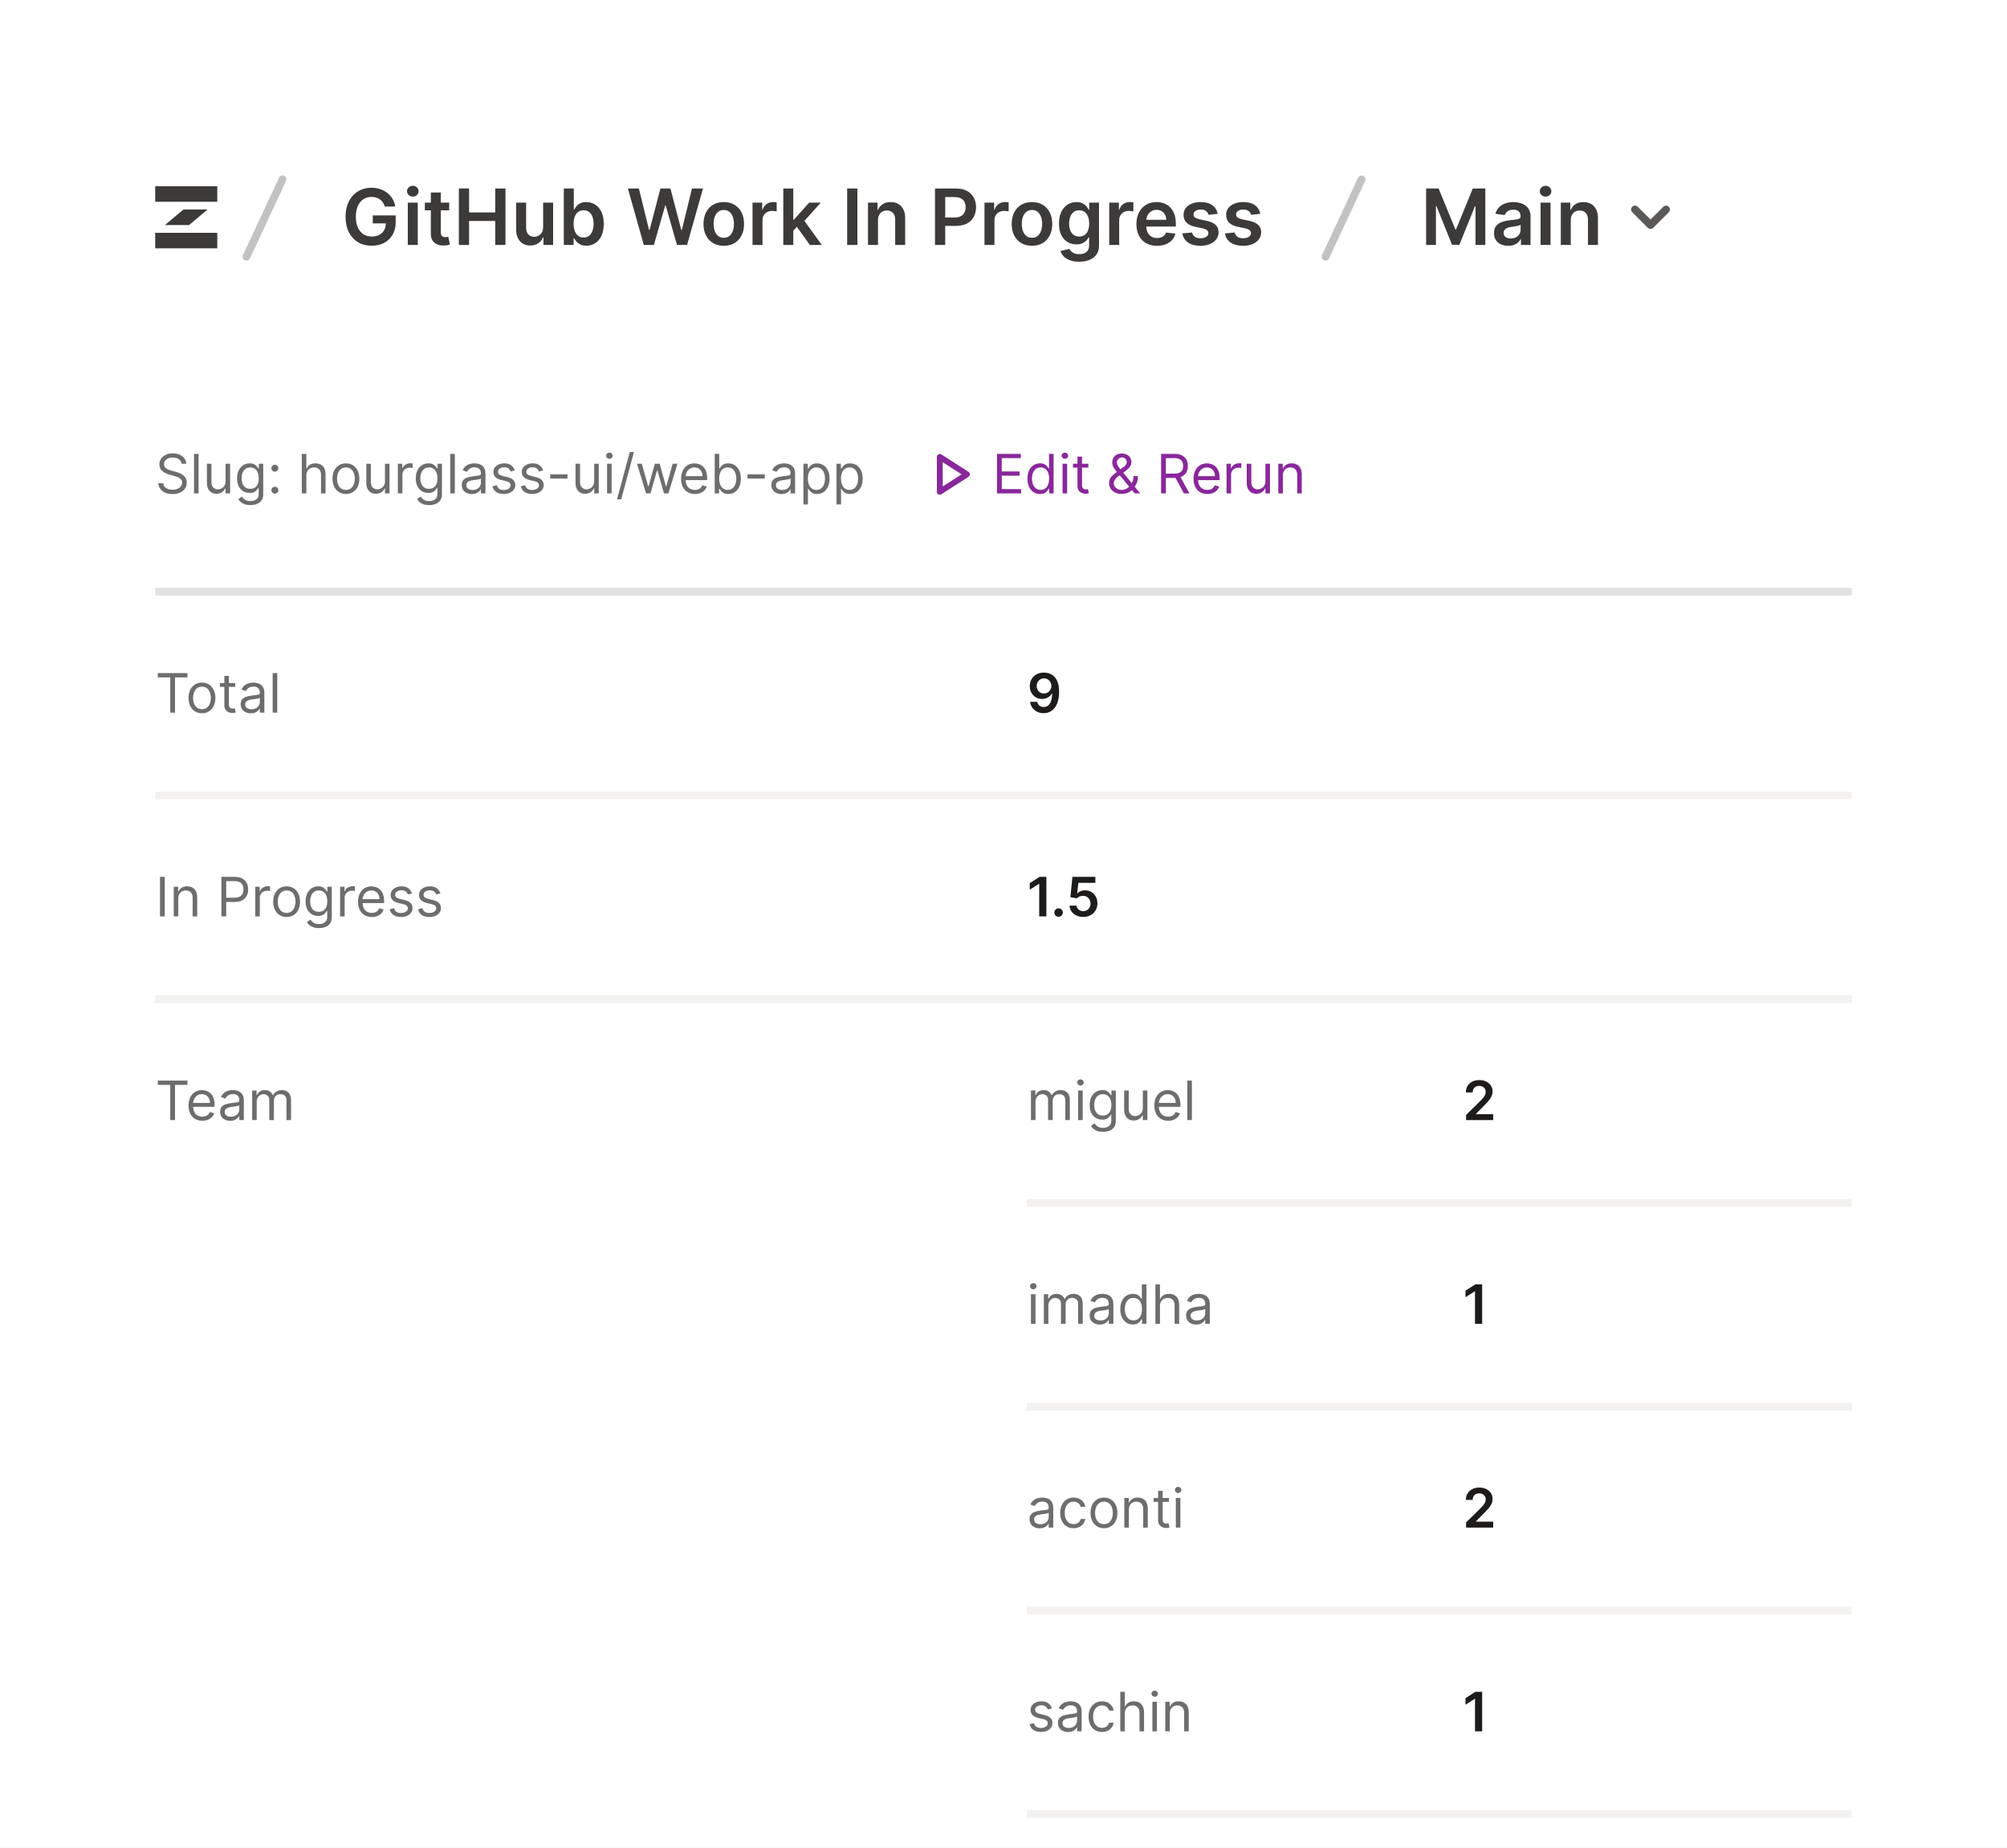 <svg width="580" height="534" viewBox="0 0 580 534" fill="none" xmlns="http://www.w3.org/2000/svg">
<rect x="0" y="0" width="580" height="534" fill="#808080" stroke="none"/>
<g clip-path="url(#clip0_46_55239)">
<rect width="580" height="534" fill="white"/>
<rect width="580" height="1098.84" rx="8.97" fill="white"/>
<path d="M62.792 67.276H44.852V71.761H62.792V67.276ZM54.638 65.033L59.983 60.548H53.005L47.66 65.033H54.638ZM62.792 58.306H44.852V53.821H62.792V58.306Z" fill="#3C3B3A"/>
<line x1="71.223" y1="74.195" x2="81.648" y2="51.839" stroke="#C4C2C1" stroke-width="2.243" stroke-linecap="round" stroke-linejoin="round"/>
<path d="M111.206 59.69C111.074 59.26 110.891 58.875 110.657 58.535C110.429 58.19 110.153 57.895 109.829 57.651C109.51 57.407 109.144 57.224 108.73 57.102C108.316 56.974 107.864 56.91 107.376 56.91C106.5 56.91 105.72 57.131 105.035 57.571C104.35 58.012 103.811 58.66 103.418 59.514C103.031 60.364 102.837 61.399 102.837 62.62C102.837 63.852 103.031 64.895 103.418 65.75C103.806 66.605 104.345 67.255 105.035 67.701C105.725 68.142 106.527 68.362 107.44 68.362C108.268 68.362 108.985 68.203 109.59 67.884C110.2 67.566 110.67 67.114 110.999 66.53C111.329 65.941 111.493 65.251 111.493 64.46L112.162 64.563H107.734V62.254H114.352V64.213C114.352 65.609 114.055 66.817 113.46 67.836C112.866 68.856 112.048 69.641 111.007 70.194C109.967 70.74 108.772 71.014 107.424 71.014C105.921 71.014 104.602 70.677 103.466 70.002C102.335 69.323 101.451 68.359 100.814 67.112C100.182 65.859 99.866 64.372 99.866 62.652C99.866 61.335 100.052 60.16 100.424 59.124C100.801 58.089 101.326 57.21 102.001 56.488C102.675 55.761 103.466 55.209 104.374 54.832C105.282 54.45 106.269 54.258 107.336 54.258C108.239 54.258 109.08 54.391 109.861 54.657C110.641 54.917 111.334 55.288 111.939 55.772C112.55 56.255 113.051 56.828 113.444 57.492C113.837 58.155 114.095 58.888 114.217 59.69H111.206ZM117.848 70.791V58.559H120.731V70.791H117.848ZM119.297 56.823C118.841 56.823 118.448 56.671 118.119 56.369C117.79 56.061 117.625 55.692 117.625 55.262C117.625 54.827 117.79 54.458 118.119 54.155C118.448 53.847 118.841 53.693 119.297 53.693C119.759 53.693 120.152 53.847 120.476 54.155C120.805 54.458 120.97 54.827 120.97 55.262C120.97 55.692 120.805 56.061 120.476 56.369C120.152 56.671 119.759 56.823 119.297 56.823ZM129.803 58.559V60.789H122.772V58.559H129.803ZM124.508 55.628H127.39V67.112C127.39 67.499 127.449 67.796 127.566 68.004C127.688 68.205 127.847 68.343 128.043 68.418C128.24 68.492 128.457 68.529 128.696 68.529C128.877 68.529 129.041 68.516 129.19 68.489C129.344 68.463 129.461 68.439 129.541 68.418L130.026 70.671C129.872 70.724 129.652 70.783 129.365 70.847C129.084 70.91 128.739 70.947 128.33 70.958C127.608 70.979 126.958 70.87 126.379 70.632C125.8 70.387 125.341 70.01 125.001 69.501C124.667 68.991 124.502 68.354 124.508 67.589V55.628ZM132.604 70.791V54.481H135.559V61.386H143.116V54.481H146.079V70.791H143.116V63.862H135.559V70.791H132.604ZM156.961 65.646V58.559H159.844V70.791H157.049V68.617H156.921C156.645 69.302 156.191 69.862 155.559 70.297C154.933 70.732 154.16 70.95 153.242 70.95C152.44 70.95 151.732 70.772 151.116 70.416C150.505 70.055 150.027 69.532 149.682 68.848C149.337 68.157 149.165 67.324 149.165 66.347V58.559H152.047V65.901C152.047 66.676 152.26 67.292 152.685 67.749C153.109 68.205 153.667 68.434 154.357 68.434C154.782 68.434 155.193 68.33 155.591 68.123C155.989 67.916 156.316 67.608 156.571 67.199C156.831 66.785 156.961 66.267 156.961 65.646ZM162.936 70.791V54.481H165.818V60.581H165.938C166.086 60.284 166.296 59.968 166.567 59.634C166.838 59.294 167.204 59.005 167.666 58.766C168.128 58.522 168.717 58.4 169.434 58.4C170.379 58.4 171.231 58.641 171.99 59.124C172.755 59.602 173.36 60.311 173.806 61.251C174.257 62.185 174.483 63.332 174.483 64.691C174.483 66.034 174.262 67.175 173.822 68.115C173.381 69.055 172.781 69.771 172.022 70.265C171.263 70.759 170.403 71.006 169.442 71.006C168.741 71.006 168.16 70.889 167.698 70.655C167.236 70.422 166.864 70.14 166.583 69.811C166.307 69.477 166.092 69.161 165.938 68.864H165.771V70.791H162.936ZM165.763 64.675C165.763 65.466 165.874 66.159 166.097 66.753C166.325 67.348 166.652 67.812 167.077 68.147C167.507 68.476 168.027 68.641 168.637 68.641C169.275 68.641 169.808 68.471 170.238 68.131C170.668 67.786 170.992 67.316 171.21 66.721C171.433 66.121 171.544 65.439 171.544 64.675C171.544 63.916 171.435 63.241 171.218 62.652C171 62.063 170.676 61.601 170.246 61.266C169.816 60.932 169.28 60.765 168.637 60.765C168.022 60.765 167.499 60.927 167.069 61.251C166.639 61.574 166.312 62.028 166.089 62.612C165.871 63.196 165.763 63.884 165.763 64.675ZM186.056 70.791L181.453 54.481H184.63L187.569 66.467H187.72L190.858 54.481H193.748L196.894 66.475H197.037L199.976 54.481H203.153L198.551 70.791H195.636L192.371 59.347H192.243L188.97 70.791H186.056ZM209.162 71.03C207.967 71.03 206.932 70.767 206.056 70.241C205.18 69.716 204.501 68.98 204.017 68.035C203.54 67.09 203.301 65.986 203.301 64.723C203.301 63.459 203.54 62.352 204.017 61.402C204.501 60.452 205.18 59.714 206.056 59.188C206.932 58.662 207.967 58.4 209.162 58.4C210.356 58.4 211.392 58.662 212.268 59.188C213.144 59.714 213.821 60.452 214.298 61.402C214.782 62.352 215.023 63.459 215.023 64.723C215.023 65.986 214.782 67.09 214.298 68.035C213.821 68.98 213.144 69.716 212.268 70.241C211.392 70.767 210.356 71.03 209.162 71.03ZM209.178 68.72C209.826 68.72 210.367 68.542 210.802 68.187C211.238 67.826 211.562 67.343 211.774 66.737C211.992 66.132 212.1 65.458 212.1 64.715C212.1 63.966 211.992 63.289 211.774 62.684C211.562 62.073 211.238 61.588 210.802 61.227C210.367 60.866 209.826 60.685 209.178 60.685C208.514 60.685 207.962 60.866 207.521 61.227C207.086 61.588 206.76 62.073 206.542 62.684C206.33 63.289 206.223 63.966 206.223 64.715C206.223 65.458 206.33 66.132 206.542 66.737C206.76 67.343 207.086 67.826 207.521 68.187C207.962 68.542 208.514 68.72 209.178 68.72ZM217.47 70.791V58.559H220.265V60.597H220.392C220.615 59.891 220.998 59.347 221.539 58.965C222.086 58.577 222.71 58.384 223.411 58.384C223.57 58.384 223.748 58.392 223.944 58.407C224.146 58.418 224.313 58.437 224.446 58.463V61.115C224.324 61.073 224.13 61.035 223.865 61.004C223.604 60.966 223.352 60.948 223.108 60.948C222.582 60.948 222.11 61.062 221.691 61.29C221.276 61.513 220.95 61.824 220.711 62.222C220.472 62.62 220.353 63.079 220.353 63.6V70.791H217.47ZM228.989 66.952L228.981 63.472H229.443L233.839 58.559H237.207L231.8 64.579H231.203L228.989 66.952ZM226.361 70.791V54.481H229.244V70.791H226.361ZM234.038 70.791L230.056 65.224L231.999 63.194L237.486 70.791H234.038ZM247.773 54.481V70.791H244.819V54.481H247.773ZM253.728 63.624V70.791H250.845V58.559H253.6V60.637H253.744C254.025 59.952 254.474 59.408 255.09 59.005C255.711 58.601 256.478 58.4 257.391 58.4C258.235 58.4 258.97 58.58 259.597 58.941C260.229 59.302 260.717 59.825 261.062 60.51C261.413 61.195 261.585 62.026 261.58 63.002V70.791H258.697V63.448C258.697 62.631 258.485 61.991 258.06 61.529C257.641 61.067 257.059 60.836 256.316 60.836C255.812 60.836 255.363 60.948 254.97 61.171C254.583 61.389 254.277 61.704 254.054 62.118C253.837 62.533 253.728 63.034 253.728 63.624ZM270.2 70.791V54.481H276.316C277.569 54.481 278.621 54.715 279.47 55.182C280.325 55.649 280.97 56.292 281.405 57.109C281.846 57.922 282.066 58.846 282.066 59.881C282.066 60.927 281.846 61.856 281.405 62.668C280.964 63.48 280.314 64.12 279.454 64.587C278.594 65.049 277.535 65.28 276.277 65.28H272.223V62.851H275.878C276.611 62.851 277.211 62.724 277.678 62.469C278.145 62.214 278.49 61.864 278.713 61.418C278.942 60.972 279.056 60.459 279.056 59.881C279.056 59.302 278.942 58.792 278.713 58.352C278.49 57.911 278.143 57.569 277.67 57.324C277.203 57.075 276.6 56.95 275.862 56.95H273.155V70.791H270.2ZM284.505 70.791V58.559H287.3V60.597H287.428C287.65 59.891 288.033 59.347 288.574 58.965C289.121 58.577 289.745 58.384 290.446 58.384C290.605 58.384 290.783 58.392 290.979 58.407C291.181 58.418 291.348 58.437 291.481 58.463V61.115C291.359 61.073 291.165 61.035 290.9 61.004C290.639 60.966 290.387 60.948 290.143 60.948C289.617 60.948 289.145 61.062 288.726 61.29C288.311 61.513 287.985 61.824 287.746 62.222C287.507 62.62 287.388 63.079 287.388 63.6V70.791H284.505ZM298.228 71.03C297.034 71.03 295.998 70.767 295.122 70.241C294.246 69.716 293.567 68.98 293.084 68.035C292.606 67.09 292.367 65.986 292.367 64.723C292.367 63.459 292.606 62.352 293.084 61.402C293.567 60.452 294.246 59.714 295.122 59.188C295.998 58.662 297.034 58.4 298.228 58.4C299.423 58.4 300.458 58.662 301.334 59.188C302.21 59.714 302.887 60.452 303.365 61.402C303.848 62.352 304.089 63.459 304.089 64.723C304.089 65.986 303.848 67.09 303.365 68.035C302.887 68.98 302.21 69.716 301.334 70.241C300.458 70.767 299.423 71.03 298.228 71.03ZM298.244 68.72C298.892 68.72 299.433 68.542 299.869 68.187C300.304 67.826 300.628 67.343 300.84 66.737C301.058 66.132 301.167 65.458 301.167 64.715C301.167 63.966 301.058 63.289 300.84 62.684C300.628 62.073 300.304 61.588 299.869 61.227C299.433 60.866 298.892 60.685 298.244 60.685C297.58 60.685 297.028 60.866 296.588 61.227C296.152 61.588 295.826 62.073 295.608 62.684C295.396 63.289 295.29 63.966 295.29 64.715C295.29 65.458 295.396 66.132 295.608 66.737C295.826 67.343 296.152 67.826 296.588 68.187C297.028 68.542 297.58 68.72 298.244 68.72ZM311.856 75.633C310.82 75.633 309.931 75.492 309.188 75.21C308.445 74.934 307.847 74.563 307.396 74.096C306.945 73.628 306.632 73.111 306.456 72.543L309.052 71.914C309.169 72.153 309.339 72.389 309.562 72.622C309.785 72.861 310.085 73.058 310.462 73.212C310.844 73.371 311.325 73.451 311.903 73.451C312.721 73.451 313.398 73.251 313.934 72.853C314.47 72.46 314.738 71.813 314.738 70.91V68.593H314.595C314.446 68.89 314.229 69.195 313.942 69.509C313.661 69.822 313.286 70.085 312.819 70.297C312.357 70.509 311.776 70.616 311.075 70.616C310.136 70.616 309.283 70.395 308.519 69.955C307.76 69.509 307.155 68.845 306.703 67.964C306.257 67.077 306.034 65.968 306.034 64.635C306.034 63.292 306.257 62.158 306.703 61.234C307.155 60.306 307.762 59.602 308.527 59.124C309.291 58.641 310.143 58.4 311.083 58.4C311.8 58.4 312.389 58.522 312.851 58.766C313.318 59.005 313.69 59.294 313.966 59.634C314.242 59.968 314.452 60.284 314.595 60.581H314.754V58.559H317.597V70.99C317.597 72.036 317.348 72.901 316.849 73.586C316.35 74.271 315.668 74.783 314.802 75.123C313.937 75.463 312.955 75.633 311.856 75.633ZM311.88 68.354C312.49 68.354 313.01 68.205 313.44 67.908C313.87 67.611 314.197 67.183 314.42 66.626C314.643 66.068 314.754 65.4 314.754 64.619C314.754 63.849 314.643 63.175 314.42 62.596C314.202 62.018 313.878 61.569 313.448 61.251C313.024 60.927 312.501 60.765 311.88 60.765C311.237 60.765 310.701 60.932 310.271 61.266C309.841 61.601 309.517 62.06 309.299 62.644C309.082 63.223 308.973 63.881 308.973 64.619C308.973 65.368 309.082 66.023 309.299 66.586C309.522 67.144 309.849 67.579 310.279 67.892C310.714 68.2 311.248 68.354 311.88 68.354ZM320.552 70.791V58.559H323.347V60.597H323.474C323.697 59.891 324.08 59.347 324.621 58.965C325.168 58.577 325.792 58.384 326.493 58.384C326.652 58.384 326.83 58.392 327.026 58.407C327.228 58.418 327.395 58.437 327.528 58.463V61.115C327.406 61.073 327.212 61.035 326.947 61.004C326.686 60.966 326.434 60.948 326.19 60.948C325.664 60.948 325.192 61.062 324.772 61.29C324.358 61.513 324.032 61.824 323.793 62.222C323.554 62.62 323.435 63.079 323.435 63.6V70.791H320.552ZM334.355 71.03C333.128 71.03 332.069 70.775 331.177 70.265C330.291 69.75 329.608 69.023 329.131 68.083C328.653 67.138 328.414 66.026 328.414 64.746C328.414 63.488 328.653 62.384 329.131 61.434C329.614 60.478 330.288 59.735 331.153 59.204C332.019 58.668 333.035 58.4 334.203 58.4C334.957 58.4 335.669 58.522 336.338 58.766C337.012 59.005 337.606 59.376 338.121 59.881C338.642 60.385 339.05 61.028 339.348 61.808C339.645 62.583 339.794 63.507 339.794 64.579V65.463H329.768V63.52H337.03C337.025 62.968 336.906 62.477 336.672 62.047C336.438 61.611 336.112 61.269 335.692 61.02C335.278 60.77 334.795 60.645 334.243 60.645C333.654 60.645 333.136 60.789 332.69 61.075C332.244 61.357 331.897 61.728 331.647 62.19C331.403 62.647 331.278 63.148 331.273 63.695V65.391C331.273 66.103 331.403 66.713 331.663 67.223C331.923 67.728 332.287 68.115 332.754 68.386C333.221 68.651 333.768 68.784 334.394 68.784C334.814 68.784 335.193 68.726 335.533 68.609C335.873 68.487 336.168 68.309 336.417 68.075C336.667 67.842 336.855 67.552 336.983 67.207L339.674 67.51C339.504 68.221 339.181 68.842 338.703 69.373C338.23 69.899 337.625 70.308 336.887 70.6C336.149 70.886 335.305 71.03 334.355 71.03ZM351.9 61.792L349.272 62.079C349.198 61.813 349.068 61.564 348.882 61.33C348.702 61.096 348.457 60.908 348.149 60.765C347.842 60.621 347.465 60.55 347.019 60.55C346.419 60.55 345.914 60.68 345.506 60.94C345.102 61.2 344.903 61.537 344.908 61.951C344.903 62.307 345.033 62.596 345.299 62.819C345.569 63.042 346.015 63.225 346.636 63.369L348.723 63.815C349.88 64.064 350.74 64.46 351.303 65.001C351.871 65.543 352.158 66.252 352.163 67.127C352.158 67.897 351.932 68.577 351.486 69.166C351.046 69.75 350.432 70.207 349.647 70.536C348.861 70.865 347.958 71.03 346.939 71.03C345.442 71.03 344.237 70.716 343.324 70.09C342.41 69.458 341.866 68.58 341.691 67.454L344.502 67.183C344.63 67.735 344.9 68.152 345.314 68.434C345.729 68.715 346.267 68.856 346.931 68.856C347.616 68.856 348.165 68.715 348.579 68.434C348.999 68.152 349.209 67.804 349.209 67.39C349.209 67.04 349.073 66.751 348.802 66.522C348.537 66.294 348.123 66.119 347.56 65.997L345.474 65.559C344.3 65.314 343.432 64.903 342.87 64.324C342.307 63.74 342.028 63.002 342.033 62.111C342.028 61.357 342.233 60.704 342.647 60.151C343.066 59.594 343.647 59.164 344.391 58.861C345.139 58.553 346.002 58.4 346.979 58.4C348.412 58.4 349.54 58.705 350.363 59.315C351.192 59.926 351.704 60.751 351.9 61.792ZM364.208 61.792L361.58 62.079C361.506 61.813 361.376 61.564 361.19 61.33C361.009 61.096 360.765 60.908 360.457 60.765C360.149 60.621 359.772 60.55 359.326 60.55C358.726 60.55 358.222 60.68 357.813 60.94C357.41 61.2 357.211 61.537 357.216 61.951C357.211 62.307 357.341 62.596 357.606 62.819C357.877 63.042 358.323 63.225 358.944 63.369L361.03 63.815C362.188 64.064 363.048 64.46 363.611 65.001C364.179 65.543 364.465 66.252 364.471 67.127C364.465 67.897 364.24 68.577 363.794 69.166C363.353 69.75 362.74 70.207 361.954 70.536C361.168 70.865 360.266 71.03 359.247 71.03C357.749 71.03 356.544 70.716 355.631 70.09C354.718 69.458 354.174 68.58 353.999 67.454L356.81 67.183C356.937 67.735 357.208 68.152 357.622 68.434C358.036 68.715 358.575 68.856 359.239 68.856C359.924 68.856 360.473 68.715 360.887 68.434C361.307 68.152 361.516 67.804 361.516 67.39C361.516 67.04 361.381 66.751 361.11 66.522C360.845 66.294 360.431 66.119 359.868 65.997L357.781 65.559C356.608 65.314 355.74 64.903 355.177 64.324C354.615 63.74 354.336 63.002 354.341 62.111C354.336 61.357 354.54 60.704 354.954 60.151C355.374 59.594 355.955 59.164 356.698 58.861C357.447 58.553 358.31 58.4 359.286 58.4C360.72 58.4 361.848 58.705 362.671 59.315C363.499 59.926 364.011 60.751 364.208 61.792Z" fill="#3C3B3A"/>
<line x1="383.071" y1="74.195" x2="393.496" y2="51.839" stroke="#C4C2C1" stroke-width="2.243" stroke-linecap="round" stroke-linejoin="round"/>
<path d="M412.132 54.481H415.748L420.589 66.299H420.78L425.622 54.481H429.238V70.791H426.403V59.586H426.251L421.744 70.743H419.626L415.118 59.562H414.967V70.791H412.132V54.481ZM435.847 71.038C435.072 71.038 434.374 70.9 433.753 70.624C433.137 70.342 432.649 69.928 432.288 69.381C431.932 68.834 431.754 68.16 431.754 67.359C431.754 66.668 431.882 66.098 432.136 65.646C432.391 65.195 432.739 64.834 433.18 64.563C433.62 64.293 434.117 64.088 434.669 63.95C435.226 63.807 435.802 63.703 436.397 63.639C437.114 63.565 437.695 63.499 438.141 63.44C438.587 63.377 438.911 63.281 439.113 63.154C439.32 63.021 439.423 62.817 439.423 62.541V62.493C439.423 61.893 439.245 61.428 438.89 61.099C438.534 60.77 438.022 60.605 437.353 60.605C436.646 60.605 436.086 60.759 435.672 61.067C435.263 61.375 434.987 61.739 434.844 62.158L432.152 61.776C432.365 61.033 432.715 60.412 433.204 59.913C433.692 59.408 434.289 59.031 434.995 58.782C435.701 58.527 436.482 58.4 437.337 58.4C437.926 58.4 438.513 58.468 439.097 58.607C439.681 58.745 440.214 58.973 440.697 59.291C441.18 59.605 441.568 60.032 441.86 60.574C442.157 61.115 442.306 61.792 442.306 62.604V70.791H439.535V69.111H439.439C439.264 69.45 439.017 69.769 438.698 70.066C438.385 70.358 437.99 70.594 437.512 70.775C437.039 70.95 436.485 71.038 435.847 71.038ZM436.596 68.919C437.175 68.919 437.676 68.805 438.101 68.577C438.526 68.343 438.852 68.035 439.081 67.653C439.314 67.271 439.431 66.854 439.431 66.403V64.962C439.341 65.036 439.187 65.105 438.969 65.168C438.757 65.232 438.518 65.288 438.252 65.336C437.987 65.383 437.724 65.426 437.464 65.463C437.204 65.5 436.978 65.532 436.787 65.559C436.357 65.617 435.972 65.713 435.632 65.845C435.293 65.978 435.025 66.164 434.828 66.403C434.632 66.636 434.533 66.939 434.533 67.311C434.533 67.842 434.727 68.242 435.115 68.513C435.502 68.784 435.996 68.919 436.596 68.919ZM445.205 70.791V58.559H448.087V70.791H445.205ZM446.654 56.823C446.197 56.823 445.805 56.671 445.475 56.369C445.146 56.061 444.982 55.692 444.982 55.262C444.982 54.827 445.146 54.458 445.475 54.155C445.805 53.847 446.197 53.693 446.654 53.693C447.116 53.693 447.509 53.847 447.833 54.155C448.162 54.458 448.326 54.827 448.326 55.262C448.326 55.692 448.162 56.061 447.833 56.369C447.509 56.671 447.116 56.823 446.654 56.823ZM453.935 63.624V70.791H451.052V58.559H453.807V60.637H453.951C454.232 59.952 454.681 59.408 455.296 59.005C455.918 58.601 456.685 58.4 457.598 58.4C458.442 58.4 459.177 58.58 459.804 58.941C460.436 59.302 460.924 59.825 461.269 60.51C461.619 61.195 461.792 62.026 461.787 63.002V70.791H458.904V63.448C458.904 62.631 458.692 61.991 458.267 61.529C457.847 61.067 457.266 60.836 456.523 60.836C456.018 60.836 455.57 60.948 455.177 61.171C454.789 61.389 454.484 61.704 454.261 62.118C454.043 62.533 453.935 63.034 453.935 63.624Z" fill="#3C3B3A"/>
<path d="M472.496 60.548L476.981 65.033L481.466 60.548" stroke="#5B5A59" stroke-width="2.243" stroke-linecap="round" stroke-linejoin="round"/>
<path d="M52.477 134.019C52.41 133.454 52.139 133.016 51.664 132.704C51.188 132.392 50.604 132.235 49.913 132.235C49.408 132.235 48.965 132.317 48.587 132.481C48.211 132.644 47.917 132.869 47.706 133.155C47.498 133.441 47.394 133.767 47.394 134.131C47.394 134.436 47.466 134.698 47.611 134.917C47.76 135.132 47.949 135.313 48.179 135.457C48.41 135.599 48.651 135.716 48.904 135.809C49.157 135.898 49.389 135.97 49.601 136.026L50.761 136.338C51.058 136.416 51.389 136.524 51.753 136.662C52.121 136.799 52.472 136.987 52.806 137.225C53.145 137.459 53.423 137.76 53.642 138.128C53.862 138.496 53.971 138.947 53.971 139.482C53.971 140.099 53.81 140.657 53.486 141.155C53.167 141.653 52.699 142.048 52.082 142.342C51.468 142.636 50.723 142.782 49.846 142.782C49.029 142.782 48.321 142.65 47.722 142.387C47.128 142.123 46.66 141.755 46.318 141.283C45.98 140.811 45.788 140.263 45.743 139.638H47.17C47.208 140.069 47.353 140.426 47.605 140.709C47.862 140.987 48.185 141.195 48.575 141.333C48.969 141.467 49.393 141.534 49.846 141.534C50.374 141.534 50.848 141.448 51.268 141.277C51.688 141.103 52.02 140.861 52.266 140.553C52.511 140.24 52.633 139.876 52.633 139.46C52.633 139.081 52.528 138.772 52.316 138.535C52.104 138.297 51.825 138.104 51.48 137.955C51.134 137.806 50.761 137.676 50.359 137.565L48.954 137.163C48.062 136.907 47.356 136.541 46.836 136.065C46.316 135.589 46.056 134.967 46.056 134.198C46.056 133.558 46.228 133.001 46.574 132.525C46.923 132.046 47.392 131.674 47.979 131.41C48.57 131.143 49.229 131.009 49.958 131.009C50.694 131.009 51.348 131.141 51.92 131.405C52.492 131.665 52.946 132.022 53.28 132.475C53.618 132.929 53.797 133.443 53.815 134.019H52.477ZM57.382 131.165V142.582H56.066V131.165H57.382ZM65.187 139.081V134.019H66.503V142.582H65.187V141.132H65.098C64.897 141.567 64.585 141.937 64.162 142.242C63.738 142.543 63.203 142.693 62.556 142.693C62.021 142.693 61.545 142.576 61.129 142.342C60.713 142.104 60.386 141.747 60.148 141.272C59.91 140.792 59.791 140.188 59.791 139.46V134.019H61.107V139.371C61.107 139.995 61.281 140.493 61.631 140.865C61.984 141.236 62.434 141.422 62.98 141.422C63.307 141.422 63.639 141.339 63.978 141.171C64.32 141.004 64.606 140.748 64.836 140.402C65.07 140.056 65.187 139.616 65.187 139.081ZM72.369 145.971C71.733 145.971 71.187 145.889 70.73 145.726C70.273 145.566 69.892 145.354 69.587 145.09C69.286 144.83 69.046 144.551 68.868 144.254L69.916 143.518C70.035 143.674 70.185 143.853 70.367 144.053C70.549 144.258 70.798 144.434 71.114 144.583C71.434 144.735 71.852 144.811 72.369 144.811C73.06 144.811 73.63 144.644 74.08 144.31C74.53 143.975 74.754 143.451 74.754 142.738V140.999H74.643C74.546 141.155 74.409 141.348 74.23 141.578C74.056 141.805 73.803 142.007 73.472 142.186C73.145 142.361 72.703 142.448 72.146 142.448C71.454 142.448 70.834 142.284 70.284 141.957C69.737 141.63 69.305 141.155 68.985 140.53C68.669 139.906 68.511 139.148 68.511 138.256C68.511 137.379 68.665 136.615 68.974 135.965C69.282 135.311 69.711 134.805 70.261 134.449C70.811 134.088 71.447 133.908 72.168 133.908C72.725 133.908 73.168 134.001 73.495 134.187C73.825 134.369 74.078 134.577 74.253 134.811C74.431 135.041 74.569 135.231 74.665 135.379H74.799V134.019H76.07V142.827C76.07 143.563 75.903 144.161 75.568 144.622C75.237 145.086 74.792 145.427 74.23 145.642C73.673 145.861 73.052 145.971 72.369 145.971ZM72.324 141.266C72.852 141.266 73.298 141.145 73.662 140.904C74.026 140.662 74.303 140.315 74.492 139.861C74.682 139.408 74.777 138.865 74.777 138.234C74.777 137.617 74.684 137.072 74.498 136.6C74.312 136.128 74.037 135.759 73.673 135.491C73.309 135.223 72.859 135.09 72.324 135.09C71.766 135.09 71.302 135.231 70.93 135.513C70.562 135.796 70.286 136.175 70.1 136.65C69.918 137.126 69.827 137.654 69.827 138.234C69.827 138.828 69.919 139.354 70.105 139.811C70.295 140.265 70.574 140.621 70.942 140.881C71.313 141.138 71.774 141.266 72.324 141.266ZM79.437 142.671C79.162 142.671 78.926 142.572 78.729 142.375C78.532 142.178 78.434 141.942 78.434 141.667C78.434 141.392 78.532 141.156 78.729 140.959C78.926 140.763 79.162 140.664 79.437 140.664C79.712 140.664 79.948 140.763 80.145 140.959C80.342 141.156 80.44 141.392 80.44 141.667C80.44 141.85 80.394 142.017 80.301 142.169C80.212 142.322 80.091 142.444 79.939 142.537C79.79 142.626 79.623 142.671 79.437 142.671ZM79.437 136.316C79.162 136.316 78.926 136.217 78.729 136.021C78.532 135.824 78.434 135.588 78.434 135.313C78.434 135.038 78.532 134.802 78.729 134.605C78.926 134.408 79.162 134.309 79.437 134.309C79.712 134.309 79.948 134.408 80.145 134.605C80.342 134.802 80.44 135.038 80.44 135.313C80.44 135.495 80.394 135.662 80.301 135.814C80.212 135.967 80.091 136.089 79.939 136.182C79.79 136.271 79.623 136.316 79.437 136.316ZM88.532 137.431V142.582H87.216V131.165H88.532V135.357H88.643C88.844 134.915 89.145 134.564 89.546 134.304C89.951 134.04 90.49 133.908 91.163 133.908C91.746 133.908 92.257 134.025 92.696 134.259C93.134 134.489 93.474 134.844 93.716 135.324C93.961 135.799 94.084 136.405 94.084 137.141V142.582H92.768V137.23C92.768 136.55 92.592 136.024 92.239 135.653C91.889 135.277 91.404 135.09 90.784 135.09C90.353 135.09 89.966 135.181 89.624 135.363C89.286 135.545 89.019 135.811 88.822 136.16C88.628 136.509 88.532 136.933 88.532 137.431ZM99.969 142.76C99.196 142.76 98.518 142.576 97.934 142.208C97.355 141.84 96.901 141.326 96.574 140.664C96.251 140.003 96.089 139.23 96.089 138.345C96.089 137.453 96.251 136.675 96.574 136.009C96.901 135.344 97.355 134.828 97.934 134.46C98.518 134.092 99.196 133.908 99.969 133.908C100.742 133.908 101.419 134.092 101.998 134.46C102.582 134.828 103.035 135.344 103.358 136.009C103.685 136.675 103.849 137.453 103.849 138.345C103.849 139.23 103.685 140.003 103.358 140.664C103.035 141.326 102.582 141.84 101.998 142.208C101.419 142.576 100.742 142.76 99.969 142.76ZM99.969 141.578C100.556 141.578 101.039 141.428 101.419 141.127C101.798 140.826 102.078 140.43 102.26 139.939C102.442 139.449 102.533 138.917 102.533 138.345C102.533 137.773 102.442 137.239 102.26 136.745C102.078 136.251 101.798 135.851 101.419 135.547C101.039 135.242 100.556 135.09 99.969 135.09C99.382 135.09 98.899 135.242 98.52 135.547C98.141 135.851 97.86 136.251 97.678 136.745C97.496 137.239 97.405 137.773 97.405 138.345C97.405 138.917 97.496 139.449 97.678 139.939C97.86 140.43 98.141 140.826 98.52 141.127C98.899 141.428 99.382 141.578 99.969 141.578ZM111.253 139.081V134.019H112.569V142.582H111.253V141.132H111.164C110.963 141.567 110.651 141.937 110.228 142.242C109.804 142.543 109.269 142.693 108.622 142.693C108.087 142.693 107.611 142.576 107.195 142.342C106.779 142.104 106.452 141.747 106.214 141.272C105.976 140.792 105.857 140.188 105.857 139.46V134.019H107.173V139.371C107.173 139.995 107.347 140.493 107.697 140.865C108.05 141.236 108.5 141.422 109.046 141.422C109.373 141.422 109.705 141.339 110.044 141.171C110.386 141.004 110.672 140.748 110.902 140.402C111.136 140.056 111.253 139.616 111.253 139.081ZM114.978 142.582V134.019H116.249V135.313H116.339C116.495 134.889 116.777 134.545 117.186 134.281C117.595 134.017 118.056 133.885 118.568 133.885C118.665 133.885 118.786 133.887 118.931 133.891C119.076 133.895 119.185 133.9 119.26 133.908V135.246C119.215 135.235 119.113 135.218 118.953 135.195C118.797 135.169 118.632 135.156 118.457 135.156C118.041 135.156 117.669 135.244 117.342 135.418C117.019 135.589 116.762 135.827 116.573 136.132C116.387 136.433 116.294 136.777 116.294 137.163V142.582H114.978ZM124.015 145.971C123.379 145.971 122.833 145.889 122.376 145.726C121.919 145.566 121.538 145.354 121.233 145.09C120.932 144.83 120.692 144.551 120.514 144.254L121.562 143.518C121.681 143.674 121.831 143.853 122.013 144.053C122.196 144.258 122.445 144.434 122.76 144.583C123.08 144.735 123.498 144.811 124.015 144.811C124.706 144.811 125.276 144.644 125.726 144.31C126.176 143.975 126.401 143.451 126.401 142.738V140.999H126.289C126.192 141.155 126.055 141.348 125.877 141.578C125.702 141.805 125.449 142.007 125.118 142.186C124.791 142.361 124.349 142.448 123.792 142.448C123.1 142.448 122.48 142.284 121.93 141.957C121.384 141.63 120.951 141.155 120.631 140.53C120.315 139.906 120.157 139.148 120.157 138.256C120.157 137.379 120.311 136.615 120.62 135.965C120.928 135.311 121.357 134.805 121.908 134.449C122.458 134.088 123.093 133.908 123.814 133.908C124.371 133.908 124.814 134.001 125.141 134.187C125.471 134.369 125.724 134.577 125.899 134.811C126.077 135.041 126.215 135.231 126.311 135.379H126.445V134.019H127.716V142.827C127.716 143.563 127.549 144.161 127.214 144.622C126.884 145.086 126.438 145.427 125.877 145.642C125.319 145.861 124.698 145.971 124.015 145.971ZM123.97 141.266C124.498 141.266 124.944 141.145 125.308 140.904C125.672 140.662 125.949 140.315 126.139 139.861C126.328 139.408 126.423 138.865 126.423 138.234C126.423 137.617 126.33 137.072 126.144 136.6C125.958 136.128 125.683 135.759 125.319 135.491C124.955 135.223 124.505 135.09 123.97 135.09C123.413 135.09 122.948 135.231 122.576 135.513C122.209 135.796 121.932 136.175 121.746 136.65C121.564 137.126 121.473 137.654 121.473 138.234C121.473 138.828 121.566 139.354 121.751 139.811C121.941 140.265 122.22 140.621 122.588 140.881C122.959 141.138 123.42 141.266 123.97 141.266ZM131.44 131.165V142.582H130.124V131.165H131.44ZM136.369 142.782C135.826 142.782 135.334 142.68 134.892 142.476C134.45 142.268 134.098 141.968 133.838 141.578C133.578 141.184 133.448 140.709 133.448 140.151C133.448 139.661 133.545 139.263 133.738 138.958C133.931 138.65 134.189 138.408 134.513 138.234C134.836 138.059 135.193 137.929 135.583 137.843C135.977 137.754 136.373 137.684 136.77 137.632C137.291 137.565 137.713 137.514 138.036 137.481C138.363 137.444 138.601 137.383 138.749 137.297C138.902 137.212 138.978 137.063 138.978 136.851V136.807C138.978 136.256 138.827 135.829 138.526 135.524C138.229 135.22 137.778 135.067 137.172 135.067C136.544 135.067 136.051 135.205 135.695 135.48C135.338 135.755 135.087 136.048 134.942 136.361L133.693 135.915C133.916 135.394 134.214 134.989 134.585 134.699C134.961 134.406 135.369 134.201 135.812 134.086C136.258 133.967 136.696 133.908 137.127 133.908C137.402 133.908 137.718 133.941 138.075 134.008C138.435 134.071 138.783 134.203 139.117 134.404C139.455 134.605 139.736 134.907 139.959 135.313C140.182 135.718 140.294 136.26 140.294 136.94V142.582H138.978V141.422H138.911C138.822 141.608 138.673 141.807 138.465 142.019C138.257 142.23 137.98 142.411 137.634 142.559C137.289 142.708 136.867 142.782 136.369 142.782ZM136.57 141.601C137.09 141.601 137.529 141.498 137.885 141.294C138.246 141.09 138.517 140.826 138.699 140.502C138.885 140.179 138.978 139.839 138.978 139.482V138.278C138.922 138.345 138.8 138.406 138.61 138.462C138.424 138.514 138.209 138.561 137.963 138.601C137.722 138.639 137.486 138.672 137.255 138.702C137.029 138.728 136.845 138.75 136.704 138.769C136.362 138.813 136.042 138.886 135.745 138.986C135.451 139.083 135.213 139.23 135.031 139.427C134.853 139.62 134.764 139.884 134.764 140.218C134.764 140.675 134.933 141.021 135.271 141.255C135.613 141.485 136.046 141.601 136.57 141.601ZM148.76 135.937L147.578 136.271C147.504 136.074 147.394 135.883 147.249 135.697C147.108 135.508 146.915 135.352 146.669 135.229C146.424 135.106 146.11 135.045 145.727 135.045C145.203 135.045 144.767 135.166 144.417 135.407C144.072 135.645 143.899 135.948 143.899 136.316C143.899 136.643 144.018 136.901 144.256 137.091C144.493 137.28 144.865 137.438 145.37 137.565L146.641 137.877C147.407 138.063 147.977 138.347 148.353 138.73C148.728 139.109 148.916 139.597 148.916 140.196C148.916 140.686 148.775 141.125 148.492 141.511C148.213 141.898 147.823 142.203 147.322 142.426C146.82 142.649 146.236 142.76 145.571 142.76C144.698 142.76 143.975 142.571 143.403 142.191C142.83 141.812 142.468 141.259 142.316 140.53L143.564 140.218C143.683 140.679 143.908 141.025 144.239 141.255C144.573 141.485 145.01 141.601 145.549 141.601C146.162 141.601 146.649 141.47 147.009 141.21C147.374 140.946 147.556 140.631 147.556 140.263C147.556 139.965 147.452 139.716 147.243 139.516C147.035 139.311 146.716 139.159 146.285 139.059L144.858 138.724C144.073 138.538 143.497 138.25 143.13 137.86C142.765 137.466 142.583 136.974 142.583 136.383C142.583 135.9 142.719 135.472 142.99 135.101C143.265 134.729 143.639 134.437 144.111 134.226C144.586 134.014 145.125 133.908 145.727 133.908C146.575 133.908 147.24 134.094 147.723 134.465C148.21 134.837 148.555 135.327 148.76 135.937ZM156.961 135.937L155.779 136.271C155.705 136.074 155.595 135.883 155.451 135.697C155.309 135.508 155.116 135.352 154.871 135.229C154.625 135.106 154.311 135.045 153.929 135.045C153.405 135.045 152.968 135.166 152.619 135.407C152.273 135.645 152.1 135.948 152.1 136.316C152.1 136.643 152.219 136.901 152.457 137.091C152.695 137.28 153.066 137.438 153.572 137.565L154.843 137.877C155.608 138.063 156.179 138.347 156.554 138.73C156.93 139.109 157.117 139.597 157.117 140.196C157.117 140.686 156.976 141.125 156.694 141.511C156.415 141.898 156.025 142.203 155.523 142.426C155.021 142.649 154.438 142.76 153.773 142.76C152.899 142.76 152.176 142.571 151.604 142.191C151.032 141.812 150.669 141.259 150.517 140.53L151.766 140.218C151.885 140.679 152.11 141.025 152.44 141.255C152.775 141.485 153.211 141.601 153.75 141.601C154.363 141.601 154.85 141.47 155.211 141.21C155.575 140.946 155.757 140.631 155.757 140.263C155.757 139.965 155.653 139.716 155.445 139.516C155.237 139.311 154.917 139.159 154.486 139.059L153.059 138.724C152.275 138.538 151.699 138.25 151.331 137.86C150.967 137.466 150.785 136.974 150.785 136.383C150.785 135.9 150.92 135.472 151.192 135.101C151.467 134.729 151.84 134.437 152.312 134.226C152.788 134.014 153.327 133.908 153.929 133.908C154.776 133.908 155.441 134.094 155.924 134.465C156.411 134.837 156.757 135.327 156.961 135.937ZM164.003 137.074V138.3H159.008V137.074H164.003ZM171.714 139.081V134.019H173.03V142.582H171.714V141.132H171.625C171.424 141.567 171.112 141.937 170.688 142.242C170.265 142.543 169.73 142.693 169.083 142.693C168.548 142.693 168.072 142.576 167.656 142.342C167.24 142.104 166.913 141.747 166.675 141.272C166.437 140.792 166.318 140.188 166.318 139.46V134.019H167.634V139.371C167.634 139.995 167.808 140.493 168.158 140.865C168.511 141.236 168.96 141.422 169.507 141.422C169.834 141.422 170.166 141.339 170.504 141.171C170.846 141.004 171.132 140.748 171.363 140.402C171.597 140.056 171.714 139.616 171.714 139.081ZM175.439 142.582V134.019H176.755V142.582H175.439ZM176.108 132.592C175.852 132.592 175.631 132.505 175.445 132.33C175.263 132.156 175.172 131.946 175.172 131.7C175.172 131.455 175.263 131.245 175.445 131.07C175.631 130.896 175.852 130.808 176.108 130.808C176.365 130.808 176.584 130.896 176.766 131.07C176.952 131.245 177.045 131.455 177.045 131.7C177.045 131.946 176.952 132.156 176.766 132.33C176.584 132.505 176.365 132.592 176.108 132.592ZM183.2 130.63L179.521 144.299H178.317L181.996 130.63H183.2ZM186.7 142.582L184.091 134.019H185.473L187.324 140.575H187.413L189.242 134.019H190.646L192.452 140.553H192.542L194.392 134.019H195.775L193.166 142.582H191.873L190 136.004H189.866L187.993 142.582H186.7ZM200.813 142.76C199.988 142.76 199.276 142.578 198.678 142.214C198.083 141.846 197.624 141.333 197.301 140.675C196.981 140.014 196.821 139.244 196.821 138.367C196.821 137.49 196.981 136.717 197.301 136.048C197.624 135.376 198.074 134.852 198.65 134.476C199.23 134.097 199.906 133.908 200.679 133.908C201.125 133.908 201.565 133.982 202 134.131C202.435 134.279 202.831 134.521 203.187 134.855C203.544 135.186 203.829 135.625 204.04 136.171C204.252 136.717 204.358 137.39 204.358 138.189V138.746H197.758V137.609H203.02C203.02 137.126 202.924 136.695 202.73 136.316C202.541 135.937 202.27 135.638 201.917 135.418C201.567 135.199 201.155 135.09 200.679 135.09C200.155 135.09 199.702 135.22 199.319 135.48C198.94 135.736 198.648 136.071 198.444 136.483C198.239 136.896 198.137 137.338 198.137 137.81V138.568C198.137 139.215 198.249 139.763 198.471 140.213C198.698 140.658 199.012 140.999 199.414 141.233C199.815 141.463 200.281 141.578 200.813 141.578C201.158 141.578 201.471 141.53 201.749 141.433C202.032 141.333 202.275 141.184 202.48 140.987C202.684 140.787 202.842 140.538 202.953 140.24L204.224 140.597C204.091 141.028 203.866 141.407 203.55 141.734C203.234 142.058 202.844 142.31 202.379 142.492C201.915 142.671 201.393 142.76 200.813 142.76ZM206.538 142.582V131.165H207.853V135.379H207.965C208.061 135.231 208.195 135.041 208.366 134.811C208.541 134.577 208.79 134.369 209.113 134.187C209.44 134.001 209.882 133.908 210.44 133.908C211.161 133.908 211.796 134.088 212.346 134.449C212.896 134.809 213.326 135.32 213.634 135.981C213.943 136.643 214.097 137.423 214.097 138.323C214.097 139.23 213.943 140.016 213.634 140.681C213.326 141.342 212.898 141.855 212.352 142.219C211.806 142.58 211.176 142.76 210.462 142.76C209.912 142.76 209.472 142.669 209.141 142.487C208.81 142.301 208.556 142.091 208.377 141.857C208.199 141.619 208.061 141.422 207.965 141.266H207.809V142.582H206.538ZM207.831 138.3C207.831 138.947 207.926 139.518 208.115 140.012C208.305 140.502 208.582 140.887 208.946 141.166C209.31 141.441 209.756 141.578 210.284 141.578C210.834 141.578 211.293 141.433 211.661 141.143C212.032 140.85 212.311 140.456 212.497 139.962C212.686 139.464 212.781 138.91 212.781 138.3C212.781 137.698 212.688 137.156 212.502 136.673C212.32 136.186 212.043 135.801 211.672 135.519C211.304 135.233 210.841 135.09 210.284 135.09C209.749 135.09 209.299 135.225 208.935 135.497C208.571 135.764 208.296 136.139 208.11 136.623C207.924 137.102 207.831 137.661 207.831 138.3ZM221.015 137.074V138.3H216.02V137.074H221.015ZM225.849 142.782C225.307 142.782 224.814 142.68 224.372 142.476C223.93 142.268 223.578 141.968 223.318 141.578C223.058 141.184 222.928 140.709 222.928 140.151C222.928 139.661 223.025 139.263 223.218 138.958C223.411 138.65 223.67 138.408 223.993 138.234C224.316 138.059 224.673 137.929 225.063 137.843C225.457 137.754 225.853 137.684 226.25 137.632C226.771 137.565 227.193 137.514 227.516 137.481C227.843 137.444 228.081 137.383 228.229 137.297C228.382 137.212 228.458 137.063 228.458 136.851V136.807C228.458 136.256 228.307 135.829 228.006 135.524C227.709 135.22 227.258 135.067 226.652 135.067C226.024 135.067 225.531 135.205 225.175 135.48C224.818 135.755 224.567 136.048 224.422 136.361L223.173 135.915C223.396 135.394 223.694 134.989 224.065 134.699C224.441 134.406 224.849 134.201 225.292 134.086C225.738 133.967 226.176 133.908 226.607 133.908C226.882 133.908 227.198 133.941 227.555 134.008C227.915 134.071 228.263 134.203 228.597 134.404C228.936 134.605 229.216 134.907 229.439 135.313C229.662 135.718 229.774 136.26 229.774 136.94V142.582H228.458V141.422H228.391C228.302 141.608 228.153 141.807 227.945 142.019C227.737 142.23 227.46 142.411 227.115 142.559C226.769 142.708 226.347 142.782 225.849 142.782ZM226.05 141.601C226.57 141.601 227.009 141.498 227.365 141.294C227.726 141.09 227.997 140.826 228.179 140.502C228.365 140.179 228.458 139.839 228.458 139.482V138.278C228.402 138.345 228.28 138.406 228.09 138.462C227.904 138.514 227.689 138.561 227.443 138.601C227.202 138.639 226.966 138.672 226.735 138.702C226.509 138.728 226.325 138.75 226.184 138.769C225.842 138.813 225.522 138.886 225.225 138.986C224.931 139.083 224.693 139.23 224.511 139.427C224.333 139.62 224.244 139.884 224.244 140.218C224.244 140.675 224.413 141.021 224.751 141.255C225.093 141.485 225.526 141.601 226.05 141.601ZM232.175 145.793V134.019H233.446V135.379H233.602C233.698 135.231 233.832 135.041 234.003 134.811C234.178 134.577 234.427 134.369 234.75 134.187C235.077 134.001 235.519 133.908 236.077 133.908C236.798 133.908 237.433 134.088 237.983 134.449C238.533 134.809 238.963 135.32 239.271 135.981C239.58 136.643 239.734 137.423 239.734 138.323C239.734 139.23 239.58 140.016 239.271 140.681C238.963 141.342 238.535 141.855 237.989 142.219C237.443 142.58 236.813 142.76 236.099 142.76C235.549 142.76 235.109 142.669 234.778 142.487C234.447 142.301 234.193 142.091 234.014 141.857C233.836 141.619 233.698 141.422 233.602 141.266H233.49V145.793H232.175ZM233.468 138.3C233.468 138.947 233.563 139.518 233.752 140.012C233.942 140.502 234.219 140.887 234.583 141.166C234.947 141.441 235.393 141.578 235.921 141.578C236.471 141.578 236.93 141.433 237.298 141.143C237.669 140.85 237.948 140.456 238.134 139.962C238.323 139.464 238.418 138.91 238.418 138.3C238.418 137.698 238.325 137.156 238.139 136.673C237.957 136.186 237.68 135.801 237.309 135.519C236.941 135.233 236.478 135.09 235.921 135.09C235.386 135.09 234.936 135.225 234.572 135.497C234.208 135.764 233.933 136.139 233.747 136.623C233.561 137.102 233.468 137.661 233.468 138.3ZM241.741 145.793V134.019H243.012V135.379H243.168C243.264 135.231 243.398 135.041 243.569 134.811C243.744 134.577 243.993 134.369 244.316 134.187C244.643 134.001 245.085 133.908 245.643 133.908C246.364 133.908 246.999 134.088 247.549 134.449C248.099 134.809 248.528 135.32 248.837 135.981C249.145 136.643 249.3 137.423 249.3 138.323C249.3 139.23 249.145 140.016 248.837 140.681C248.528 141.342 248.101 141.855 247.555 142.219C247.008 142.58 246.379 142.76 245.665 142.76C245.115 142.76 244.675 142.669 244.344 142.487C244.013 142.301 243.759 142.091 243.58 141.857C243.402 141.619 243.264 141.422 243.168 141.266H243.056V145.793H241.741ZM243.034 138.3C243.034 138.947 243.129 139.518 243.318 140.012C243.508 140.502 243.785 140.887 244.149 141.166C244.513 141.441 244.959 141.578 245.487 141.578C246.037 141.578 246.496 141.433 246.863 141.143C247.235 140.85 247.514 140.456 247.7 139.962C247.889 139.464 247.984 138.91 247.984 138.3C247.984 137.698 247.891 137.156 247.705 136.673C247.523 136.186 247.246 135.801 246.875 135.519C246.507 135.233 246.044 135.09 245.487 135.09C244.951 135.09 244.502 135.225 244.138 135.497C243.773 135.764 243.498 136.139 243.313 136.623C243.127 137.102 243.034 137.661 243.034 138.3Z" fill="#6E6D6D"/>
<path d="M271.594 132.036L279.443 137.082L271.594 142.127V132.036Z" stroke="#89279B" stroke-width="1.682" stroke-linecap="round" stroke-linejoin="round"/>
<path d="M288.117 142.582V131.165H295.007V132.392H289.499V136.249H294.65V137.475H289.499V141.355H295.096V142.582H288.117ZM300.553 142.76C299.84 142.76 299.21 142.58 298.664 142.219C298.117 141.855 297.69 141.342 297.382 140.681C297.073 140.016 296.919 139.23 296.919 138.323C296.919 137.423 297.073 136.643 297.382 135.981C297.69 135.32 298.119 134.809 298.669 134.449C299.219 134.088 299.855 133.908 300.576 133.908C301.133 133.908 301.574 134.001 301.897 134.187C302.224 134.369 302.473 134.577 302.644 134.811C302.819 135.041 302.954 135.231 303.051 135.379H303.162V131.165H304.478V142.582H303.207V141.266H303.051C302.954 141.422 302.817 141.619 302.638 141.857C302.46 142.091 302.205 142.301 301.875 142.487C301.544 142.669 301.104 142.76 300.553 142.76ZM300.732 141.578C301.26 141.578 301.706 141.441 302.07 141.166C302.434 140.887 302.711 140.502 302.9 140.012C303.09 139.518 303.185 138.947 303.185 138.3C303.185 137.661 303.092 137.102 302.906 136.623C302.72 136.139 302.445 135.764 302.081 135.497C301.717 135.225 301.267 135.09 300.732 135.09C300.174 135.09 299.71 135.233 299.338 135.519C298.97 135.801 298.693 136.186 298.508 136.673C298.326 137.156 298.235 137.698 298.235 138.3C298.235 138.91 298.327 139.464 298.513 139.962C298.703 140.456 298.981 140.85 299.349 141.143C299.721 141.433 300.182 141.578 300.732 141.578ZM307.07 142.582V134.019H308.386V142.582H307.07ZM307.739 132.592C307.483 132.592 307.261 132.505 307.076 132.33C306.894 132.156 306.802 131.946 306.802 131.7C306.802 131.455 306.894 131.245 307.076 131.07C307.261 130.896 307.483 130.808 307.739 130.808C307.995 130.808 308.215 130.896 308.397 131.07C308.583 131.245 308.676 131.455 308.676 131.7C308.676 131.946 308.583 132.156 308.397 132.33C308.215 132.505 307.995 132.592 307.739 132.592ZM314.519 134.019V135.134H310.082V134.019H314.519ZM311.375 131.968H312.691V140.129C312.691 140.501 312.744 140.779 312.852 140.965C312.964 141.147 313.105 141.27 313.276 141.333C313.451 141.392 313.634 141.422 313.828 141.422C313.973 141.422 314.092 141.415 314.184 141.4C314.277 141.381 314.352 141.366 314.407 141.355L314.675 142.537C314.586 142.571 314.461 142.604 314.302 142.637C314.142 142.675 313.939 142.693 313.694 142.693C313.322 142.693 312.958 142.613 312.601 142.453C312.248 142.294 311.955 142.05 311.721 141.723C311.49 141.396 311.375 140.984 311.375 140.486V131.968ZM324.146 142.738C323.395 142.738 322.749 142.6 322.206 142.325C321.664 142.05 321.245 141.673 320.952 141.194C320.658 140.714 320.511 140.166 320.511 139.549C320.511 139.073 320.612 138.652 320.813 138.284C321.017 137.912 321.297 137.568 321.654 137.252C322.015 136.933 322.429 136.613 322.897 136.294L324.547 135.067C324.871 134.855 325.129 134.629 325.322 134.387C325.519 134.146 325.618 133.83 325.618 133.44C325.618 133.15 325.49 132.869 325.233 132.598C324.98 132.326 324.648 132.191 324.235 132.191C323.945 132.191 323.689 132.265 323.466 132.414C323.247 132.559 323.074 132.745 322.948 132.971C322.825 133.194 322.764 133.425 322.764 133.663C322.764 133.93 322.836 134.201 322.981 134.476C323.13 134.748 323.317 135.026 323.544 135.313C323.774 135.595 324.012 135.885 324.258 136.182L329.498 142.582H327.914L323.589 137.364C323.187 136.881 322.823 136.442 322.496 136.048C322.169 135.654 321.909 135.266 321.716 134.883C321.522 134.501 321.426 134.086 321.426 133.64C321.426 133.127 321.539 132.678 321.766 132.291C321.996 131.901 322.318 131.598 322.73 131.383C323.146 131.163 323.633 131.054 324.191 131.054C324.763 131.054 325.255 131.165 325.668 131.388C326.08 131.607 326.398 131.899 326.621 132.263C326.844 132.624 326.956 133.016 326.956 133.44C326.956 133.986 326.82 134.46 326.549 134.861C326.277 135.262 325.908 135.636 325.439 135.981L323.165 137.676C322.652 138.055 322.305 138.423 322.123 138.78C321.94 139.137 321.849 139.393 321.849 139.549C321.849 139.906 321.942 140.239 322.128 140.547C322.314 140.855 322.576 141.104 322.914 141.294C323.252 141.483 323.648 141.578 324.101 141.578C324.533 141.578 324.952 141.487 325.361 141.305C325.77 141.119 326.14 140.852 326.471 140.502C326.805 140.153 327.069 139.733 327.262 139.243C327.459 138.752 327.558 138.2 327.558 137.587H328.829C328.829 138.345 328.741 138.964 328.567 139.443C328.392 139.923 328.195 140.298 327.976 140.569C327.756 140.841 327.58 141.043 327.446 141.177C327.402 141.233 327.361 141.288 327.324 141.344C327.286 141.4 327.245 141.456 327.201 141.511C326.833 141.924 326.368 142.232 325.807 142.437C325.246 142.637 324.692 142.738 324.146 142.738ZM335.547 142.582V131.165H339.405C340.297 131.165 341.029 131.318 341.601 131.622C342.173 131.923 342.597 132.338 342.872 132.865C343.147 133.393 343.285 133.993 343.285 134.666C343.285 135.339 343.147 135.935 342.872 136.455C342.597 136.976 342.175 137.384 341.607 137.682C341.038 137.975 340.312 138.122 339.427 138.122H336.305V136.873H339.382C339.992 136.873 340.483 136.784 340.854 136.606C341.229 136.427 341.501 136.175 341.668 135.848C341.839 135.517 341.924 135.123 341.924 134.666C341.924 134.209 341.839 133.809 341.668 133.467C341.497 133.126 341.224 132.862 340.849 132.676C340.473 132.486 339.977 132.392 339.36 132.392H336.93V142.582H335.547ZM340.921 137.453L343.731 142.582H342.125L339.36 137.453H340.921ZM348.908 142.76C348.083 142.76 347.371 142.578 346.773 142.214C346.178 141.846 345.719 141.333 345.396 140.675C345.076 140.014 344.917 139.244 344.917 138.367C344.917 137.49 345.076 136.717 345.396 136.048C345.719 135.376 346.169 134.852 346.745 134.476C347.325 134.097 348.001 133.908 348.774 133.908C349.22 133.908 349.66 133.982 350.095 134.131C350.53 134.279 350.926 134.521 351.283 134.855C351.639 135.186 351.924 135.625 352.135 136.171C352.347 136.717 352.453 137.39 352.453 138.189V138.746H345.853V137.609H351.115C351.115 137.126 351.019 136.695 350.825 136.316C350.636 135.937 350.365 135.638 350.012 135.418C349.662 135.199 349.25 135.09 348.774 135.09C348.25 135.09 347.797 135.22 347.414 135.48C347.035 135.736 346.743 136.071 346.539 136.483C346.334 136.896 346.232 137.338 346.232 137.81V138.568C346.232 139.215 346.344 139.763 346.567 140.213C346.793 140.658 347.107 140.999 347.509 141.233C347.91 141.463 348.376 141.578 348.908 141.578C349.253 141.578 349.566 141.53 349.844 141.433C350.127 141.333 350.37 141.184 350.575 140.987C350.779 140.787 350.937 140.538 351.048 140.24L352.319 140.597C352.186 141.028 351.961 141.407 351.645 141.734C351.329 142.058 350.939 142.31 350.474 142.492C350.01 142.671 349.488 142.76 348.908 142.76ZM354.454 142.582V134.019H355.725V135.313H355.815C355.971 134.889 356.253 134.545 356.662 134.281C357.071 134.017 357.532 133.885 358.044 133.885C358.141 133.885 358.262 133.887 358.407 133.891C358.552 133.895 358.661 133.9 358.736 133.908V135.246C358.691 135.235 358.589 135.218 358.429 135.195C358.273 135.169 358.108 135.156 357.933 135.156C357.517 135.156 357.145 135.244 356.818 135.418C356.495 135.589 356.238 135.827 356.049 136.132C355.863 136.433 355.77 136.777 355.77 137.163V142.582H354.454ZM365.691 139.081V134.019H367.007V142.582H365.691V141.132H365.602C365.401 141.567 365.089 141.937 364.666 142.242C364.242 142.543 363.707 142.693 363.06 142.693C362.525 142.693 362.049 142.576 361.633 142.342C361.217 142.104 360.89 141.747 360.652 141.272C360.414 140.792 360.295 140.188 360.295 139.46V134.019H361.611V139.371C361.611 139.995 361.785 140.493 362.135 140.865C362.488 141.236 362.937 141.422 363.484 141.422C363.811 141.422 364.143 141.339 364.482 141.171C364.823 141.004 365.11 140.748 365.34 140.402C365.574 140.056 365.691 139.616 365.691 139.081ZM370.732 137.431V142.582H369.416V134.019H370.687V135.357H370.799C371 134.922 371.304 134.573 371.713 134.309C372.122 134.042 372.65 133.908 373.296 133.908C373.876 133.908 374.383 134.027 374.818 134.265C375.253 134.499 375.591 134.855 375.833 135.335C376.074 135.811 376.195 136.413 376.195 137.141V142.582H374.879V137.23C374.879 136.558 374.705 136.034 374.355 135.658C374.006 135.279 373.527 135.09 372.917 135.09C372.497 135.09 372.122 135.181 371.791 135.363C371.464 135.545 371.206 135.811 371.016 136.16C370.827 136.509 370.732 136.933 370.732 137.431Z" fill="#89279B"/>
<path d="M45.61 195.757V194.531H54.172V195.757H50.582V205.947H49.2V195.757H45.61ZM58.364 206.126C57.591 206.126 56.913 205.942 56.329 205.574C55.75 205.206 55.296 204.691 54.969 204.03C54.646 203.368 54.484 202.595 54.484 201.711C54.484 200.819 54.646 200.04 54.969 199.375C55.296 198.71 55.75 198.193 56.329 197.825C56.913 197.457 57.591 197.273 58.364 197.273C59.137 197.273 59.813 197.457 60.393 197.825C60.977 198.193 61.43 198.71 61.753 199.375C62.08 200.04 62.244 200.819 62.244 201.711C62.244 202.595 62.08 203.368 61.753 204.03C61.43 204.691 60.977 205.206 60.393 205.574C59.813 205.942 59.137 206.126 58.364 206.126ZM58.364 204.944C58.951 204.944 59.434 204.793 59.813 204.492C60.193 204.191 60.473 203.796 60.655 203.305C60.837 202.814 60.928 202.283 60.928 201.711C60.928 201.138 60.837 200.605 60.655 200.111C60.473 199.617 60.193 199.217 59.813 198.912C59.434 198.608 58.951 198.455 58.364 198.455C57.777 198.455 57.294 198.608 56.915 198.912C56.536 199.217 56.255 199.617 56.073 200.111C55.891 200.605 55.8 201.138 55.8 201.711C55.8 202.283 55.891 202.814 56.073 203.305C56.255 203.796 56.536 204.191 56.915 204.492C57.294 204.793 57.777 204.944 58.364 204.944ZM67.976 197.385V198.5H63.539V197.385H67.976ZM64.832 195.333H66.147V203.494C66.147 203.866 66.201 204.145 66.309 204.331C66.421 204.513 66.562 204.635 66.733 204.699C66.907 204.758 67.091 204.788 67.285 204.788C67.43 204.788 67.549 204.78 67.641 204.765C67.734 204.747 67.809 204.732 67.864 204.721L68.132 205.903C68.043 205.936 67.918 205.97 67.758 206.003C67.599 206.04 67.396 206.059 67.151 206.059C66.779 206.059 66.415 205.979 66.058 205.819C65.705 205.659 65.412 205.416 65.177 205.089C64.947 204.762 64.832 204.349 64.832 203.851V195.333ZM72.475 206.148C71.932 206.148 71.439 206.046 70.997 205.841C70.555 205.633 70.204 205.334 69.944 204.944C69.683 204.55 69.553 204.074 69.553 203.517C69.553 203.026 69.65 202.629 69.843 202.324C70.037 202.015 70.295 201.774 70.618 201.599C70.942 201.425 71.298 201.294 71.689 201.209C72.082 201.12 72.478 201.049 72.876 200.997C73.396 200.93 73.818 200.88 74.141 200.847C74.468 200.809 74.706 200.748 74.855 200.663C75.007 200.577 75.083 200.429 75.083 200.217V200.172C75.083 199.622 74.933 199.195 74.632 198.89C74.335 198.585 73.883 198.433 73.277 198.433C72.649 198.433 72.157 198.57 71.8 198.845C71.443 199.12 71.192 199.414 71.047 199.726L69.799 199.28C70.022 198.76 70.319 198.355 70.691 198.065C71.066 197.771 71.475 197.567 71.917 197.452C72.363 197.333 72.802 197.273 73.233 197.273C73.508 197.273 73.823 197.307 74.18 197.374C74.541 197.437 74.888 197.569 75.223 197.77C75.561 197.97 75.841 198.273 76.064 198.678C76.287 199.083 76.399 199.626 76.399 200.306V205.947H75.083V204.788H75.016C74.927 204.974 74.779 205.172 74.57 205.384C74.362 205.596 74.085 205.776 73.74 205.925C73.394 206.074 72.972 206.148 72.475 206.148ZM72.675 204.966C73.195 204.966 73.634 204.864 73.991 204.66C74.351 204.455 74.623 204.191 74.805 203.868C74.99 203.545 75.083 203.205 75.083 202.848V201.644C75.028 201.711 74.905 201.772 74.715 201.828C74.53 201.88 74.314 201.926 74.069 201.967C73.827 202.004 73.591 202.038 73.361 202.067C73.134 202.093 72.95 202.116 72.809 202.134C72.467 202.179 72.147 202.251 71.85 202.352C71.556 202.448 71.319 202.595 71.137 202.792C70.958 202.985 70.869 203.249 70.869 203.584C70.869 204.041 71.038 204.386 71.376 204.621C71.718 204.851 72.151 204.966 72.675 204.966ZM80.116 194.531V205.947H78.8V194.531H80.116Z" fill="#6E6D6D"/>
<path d="M301.708 194.375C302.255 194.378 302.786 194.475 303.303 194.665C303.823 194.85 304.291 195.155 304.708 195.579C305.124 195.999 305.455 196.562 305.7 197.268C305.945 197.974 306.068 198.847 306.068 199.888C306.071 200.869 305.967 201.746 305.756 202.519C305.547 203.288 305.248 203.939 304.858 204.47C304.468 205.001 303.998 205.407 303.448 205.685C302.898 205.964 302.279 206.103 301.591 206.103C300.87 206.103 300.231 205.962 299.674 205.68C299.12 205.397 298.672 205.011 298.33 204.52C297.988 204.03 297.778 203.468 297.7 202.837H299.735C299.839 203.29 300.051 203.651 300.371 203.918C300.694 204.182 301.101 204.314 301.591 204.314C302.383 204.314 302.992 203.97 303.42 203.283C303.847 202.595 304.061 201.64 304.061 200.417H303.983C303.801 200.744 303.565 201.027 303.275 201.265C302.985 201.499 302.656 201.679 302.288 201.805C301.924 201.932 301.538 201.995 301.129 201.995C300.46 201.995 299.858 201.835 299.323 201.516C298.791 201.196 298.369 200.757 298.057 200.2C297.749 199.643 297.593 199.005 297.589 198.288C297.589 197.545 297.76 196.878 298.102 196.287C298.447 195.692 298.929 195.224 299.546 194.882C300.162 194.536 300.883 194.367 301.708 194.375ZM301.714 196.047C301.313 196.047 300.95 196.145 300.627 196.342C300.307 196.536 300.055 196.8 299.869 197.134C299.687 197.465 299.596 197.835 299.596 198.243C299.599 198.648 299.691 199.016 299.869 199.347C300.051 199.678 300.298 199.94 300.61 200.133C300.926 200.326 301.287 200.423 301.692 200.423C301.993 200.423 302.273 200.365 302.533 200.25C302.794 200.135 303.02 199.975 303.214 199.771C303.411 199.563 303.563 199.327 303.671 199.063C303.782 198.799 303.836 198.52 303.832 198.227C303.832 197.836 303.739 197.476 303.554 197.145C303.372 196.814 303.121 196.549 302.801 196.348C302.485 196.147 302.123 196.047 301.714 196.047Z" fill="#1D1C1B"/>
<path d="M535.15 228.766H44.852V231.009H535.15V228.766Z" fill="#F3F2F1" mask="url(#path-13-inside-2_46_55239)"/>
<path d="M47.617 253.411V264.828H46.234V253.411H47.617ZM51.526 259.677V264.828H50.21V256.265H51.481V257.603H51.593C51.793 257.168 52.098 256.819 52.507 256.555C52.916 256.288 53.443 256.154 54.09 256.154C54.67 256.154 55.177 256.273 55.612 256.511C56.047 256.745 56.385 257.101 56.626 257.581C56.868 258.057 56.989 258.659 56.989 259.387V264.828H55.673V259.476C55.673 258.803 55.498 258.279 55.149 257.904C54.8 257.525 54.32 257.336 53.711 257.336C53.291 257.336 52.916 257.427 52.585 257.609C52.258 257.791 51.999 258.057 51.81 258.406C51.62 258.755 51.526 259.179 51.526 259.677ZM63.986 264.828V253.411H67.844C68.739 253.411 69.471 253.573 70.04 253.896C70.612 254.216 71.036 254.649 71.311 255.195C71.586 255.741 71.723 256.351 71.723 257.023C71.723 257.696 71.586 258.307 71.311 258.857C71.04 259.407 70.62 259.846 70.051 260.173C69.482 260.496 68.754 260.658 67.866 260.658H65.101V259.432H67.821C68.434 259.432 68.927 259.326 69.298 259.114C69.67 258.902 69.939 258.616 70.107 258.255C70.278 257.891 70.363 257.48 70.363 257.023C70.363 256.566 70.278 256.157 70.107 255.797C69.939 255.437 69.668 255.154 69.293 254.95C68.918 254.742 68.419 254.637 67.799 254.637H65.368V264.828H63.986ZM73.772 264.828V256.265H75.043V257.559H75.132C75.288 257.135 75.571 256.791 75.979 256.527C76.388 256.263 76.849 256.131 77.362 256.131C77.459 256.131 77.579 256.133 77.724 256.137C77.869 256.141 77.979 256.146 78.053 256.154V257.492C78.008 257.48 77.906 257.464 77.746 257.441C77.59 257.415 77.425 257.402 77.25 257.402C76.834 257.402 76.463 257.49 76.135 257.664C75.812 257.835 75.556 258.073 75.366 258.378C75.18 258.679 75.088 259.023 75.088 259.409V264.828H73.772ZM82.83 265.006C82.058 265.006 81.379 264.822 80.796 264.454C80.216 264.086 79.763 263.572 79.436 262.91C79.112 262.249 78.951 261.476 78.951 260.591C78.951 259.699 79.112 258.921 79.436 258.255C79.763 257.59 80.216 257.074 80.796 256.706C81.379 256.338 82.058 256.154 82.83 256.154C83.603 256.154 84.28 256.338 84.86 256.706C85.443 257.074 85.896 257.59 86.22 258.255C86.547 258.921 86.71 259.699 86.71 260.591C86.71 261.476 86.547 262.249 86.22 262.91C85.896 263.572 85.443 264.086 84.86 264.454C84.28 264.822 83.603 265.006 82.83 265.006ZM82.83 263.824C83.418 263.824 83.901 263.674 84.28 263.373C84.659 263.072 84.939 262.676 85.122 262.185C85.304 261.695 85.395 261.163 85.395 260.591C85.395 260.019 85.304 259.485 85.122 258.991C84.939 258.497 84.659 258.097 84.28 257.793C83.901 257.488 83.418 257.336 82.83 257.336C82.243 257.336 81.76 257.488 81.381 257.793C81.002 258.097 80.721 258.497 80.539 258.991C80.357 259.485 80.266 260.019 80.266 260.591C80.266 261.163 80.357 261.695 80.539 262.185C80.721 262.676 81.002 263.072 81.381 263.373C81.76 263.674 82.243 263.824 82.83 263.824ZM92.175 268.217C91.539 268.217 90.993 268.135 90.536 267.972C90.079 267.812 89.698 267.6 89.393 267.336C89.092 267.076 88.852 266.797 88.674 266.5L89.722 265.764C89.841 265.92 89.991 266.099 90.173 266.299C90.356 266.504 90.605 266.68 90.92 266.829C91.24 266.981 91.658 267.057 92.175 267.057C92.866 267.057 93.436 266.89 93.886 266.556C94.336 266.221 94.561 265.697 94.561 264.984V263.244H94.449C94.352 263.401 94.215 263.594 94.037 263.824C93.862 264.051 93.609 264.253 93.278 264.432C92.951 264.607 92.509 264.694 91.952 264.694C91.26 264.694 90.64 264.53 90.09 264.203C89.543 263.876 89.111 263.401 88.791 262.776C88.475 262.152 88.317 261.394 88.317 260.502C88.317 259.625 88.471 258.861 88.78 258.211C89.088 257.557 89.517 257.051 90.067 256.694C90.618 256.334 91.253 256.154 91.974 256.154C92.531 256.154 92.974 256.247 93.301 256.432C93.632 256.615 93.884 256.823 94.059 257.057C94.237 257.287 94.375 257.477 94.471 257.625H94.605V256.265H95.876V265.073C95.876 265.809 95.709 266.407 95.374 266.868C95.044 267.332 94.598 267.672 94.037 267.888C93.479 268.107 92.859 268.217 92.175 268.217ZM92.13 263.512C92.658 263.512 93.104 263.391 93.468 263.15C93.832 262.908 94.109 262.561 94.299 262.107C94.488 261.654 94.583 261.111 94.583 260.48C94.583 259.863 94.49 259.318 94.304 258.846C94.118 258.374 93.843 258.004 93.479 257.737C93.115 257.469 92.665 257.336 92.13 257.336C91.573 257.336 91.108 257.477 90.736 257.759C90.368 258.042 90.092 258.421 89.906 258.896C89.724 259.372 89.633 259.9 89.633 260.48C89.633 261.074 89.726 261.6 89.911 262.057C90.101 262.511 90.38 262.867 90.748 263.127C91.119 263.384 91.58 263.512 92.13 263.512ZM98.284 264.828V256.265H99.555V257.559H99.644C99.8 257.135 100.083 256.791 100.492 256.527C100.901 256.263 101.361 256.131 101.874 256.131C101.971 256.131 102.092 256.133 102.237 256.137C102.382 256.141 102.491 256.146 102.565 256.154V257.492C102.521 257.48 102.419 257.464 102.259 257.441C102.103 257.415 101.937 257.402 101.763 257.402C101.347 257.402 100.975 257.49 100.648 257.664C100.325 257.835 100.068 258.073 99.879 258.378C99.693 258.679 99.6 259.023 99.6 259.409V264.828H98.284ZM107.454 265.006C106.629 265.006 105.918 264.824 105.319 264.46C104.725 264.092 104.266 263.579 103.942 262.921C103.623 262.26 103.463 261.49 103.463 260.613C103.463 259.736 103.623 258.963 103.942 258.294C104.266 257.622 104.715 257.098 105.291 256.722C105.871 256.343 106.548 256.154 107.32 256.154C107.766 256.154 108.207 256.228 108.642 256.377C109.076 256.525 109.472 256.767 109.829 257.101C110.186 257.432 110.47 257.871 110.682 258.417C110.894 258.963 111 259.636 111 260.435V260.992H104.399V259.855H109.662C109.662 259.372 109.565 258.941 109.372 258.562C109.182 258.183 108.911 257.884 108.558 257.664C108.209 257.445 107.796 257.336 107.32 257.336C106.796 257.336 106.343 257.466 105.96 257.726C105.581 257.982 105.29 258.317 105.085 258.729C104.881 259.142 104.779 259.584 104.779 260.056V260.814C104.779 261.461 104.89 262.009 105.113 262.458C105.34 262.904 105.654 263.244 106.055 263.479C106.456 263.709 106.923 263.824 107.454 263.824C107.8 263.824 108.112 263.776 108.391 263.679C108.673 263.579 108.917 263.43 109.121 263.233C109.325 263.033 109.483 262.784 109.595 262.486L110.866 262.843C110.732 263.274 110.507 263.653 110.191 263.98C109.875 264.304 109.485 264.556 109.021 264.738C108.556 264.917 108.034 265.006 107.454 265.006ZM119.066 258.183L117.884 258.517C117.81 258.32 117.7 258.129 117.555 257.943C117.414 257.754 117.221 257.598 116.975 257.475C116.73 257.352 116.416 257.291 116.033 257.291C115.509 257.291 115.073 257.412 114.723 257.653C114.378 257.891 114.205 258.194 114.205 258.562C114.205 258.889 114.324 259.147 114.562 259.337C114.8 259.526 115.171 259.684 115.677 259.811L116.948 260.123C117.713 260.309 118.284 260.593 118.659 260.976C119.034 261.355 119.222 261.843 119.222 262.442C119.222 262.932 119.081 263.371 118.798 263.757C118.52 264.144 118.129 264.449 117.628 264.672C117.126 264.895 116.543 265.006 115.877 265.006C115.004 265.006 114.281 264.816 113.709 264.437C113.137 264.058 112.774 263.505 112.622 262.776L113.871 262.464C113.989 262.925 114.214 263.271 114.545 263.501C114.879 263.731 115.316 263.847 115.855 263.847C116.468 263.847 116.955 263.716 117.316 263.456C117.68 263.192 117.862 262.877 117.862 262.509C117.862 262.211 117.758 261.962 117.55 261.762C117.342 261.557 117.022 261.405 116.591 261.305L115.164 260.97C114.38 260.784 113.804 260.496 113.436 260.106C113.072 259.712 112.889 259.22 112.889 258.629C112.889 258.146 113.025 257.718 113.296 257.347C113.571 256.975 113.945 256.683 114.417 256.472C114.892 256.26 115.431 256.154 116.033 256.154C116.881 256.154 117.546 256.34 118.029 256.711C118.516 257.083 118.862 257.573 119.066 258.183ZM127.267 258.183L126.086 258.517C126.011 258.32 125.902 258.129 125.757 257.943C125.615 257.754 125.422 257.598 125.177 257.475C124.932 257.352 124.618 257.291 124.235 257.291C123.711 257.291 123.274 257.412 122.925 257.653C122.579 257.891 122.406 258.194 122.406 258.562C122.406 258.889 122.525 259.147 122.763 259.337C123.001 259.526 123.373 259.684 123.878 259.811L125.149 260.123C125.915 260.309 126.485 260.593 126.86 260.976C127.236 261.355 127.423 261.843 127.423 262.442C127.423 262.932 127.282 263.371 127 263.757C126.721 264.144 126.331 264.449 125.829 264.672C125.327 264.895 124.744 265.006 124.079 265.006C123.205 265.006 122.483 264.816 121.91 264.437C121.338 264.058 120.976 263.505 120.823 262.776L122.072 262.464C122.191 262.925 122.416 263.271 122.746 263.501C123.081 263.731 123.518 263.847 124.056 263.847C124.67 263.847 125.156 263.716 125.517 263.456C125.881 263.192 126.063 262.877 126.063 262.509C126.063 262.211 125.959 261.962 125.751 261.762C125.543 261.557 125.223 261.405 124.792 261.305L123.365 260.97C122.581 260.784 122.005 260.496 121.637 260.106C121.273 259.712 121.091 259.22 121.091 258.629C121.091 258.146 121.226 257.718 121.498 257.347C121.773 256.975 122.146 256.683 122.618 256.472C123.094 256.26 123.633 256.154 124.235 256.154C125.082 256.154 125.747 256.34 126.231 256.711C126.717 257.083 127.063 257.573 127.267 258.183Z" fill="#6E6D6D"/>
<path d="M302.389 253.411V264.828H300.32V255.424H300.254L297.583 257.129V255.234L300.421 253.411H302.389ZM305.924 264.95C305.586 264.95 305.296 264.831 305.055 264.594C304.813 264.356 304.694 264.066 304.698 263.724C304.694 263.389 304.813 263.103 305.055 262.865C305.296 262.628 305.586 262.509 305.924 262.509C306.251 262.509 306.536 262.628 306.777 262.865C307.022 263.103 307.147 263.389 307.151 263.724C307.147 263.951 307.087 264.157 306.972 264.343C306.861 264.528 306.712 264.677 306.526 264.789C306.344 264.896 306.143 264.95 305.924 264.95ZM313.043 264.984C312.3 264.984 311.634 264.844 311.047 264.566C310.46 264.283 309.994 263.897 309.648 263.406C309.306 262.916 309.124 262.354 309.102 261.723H311.108C311.146 262.191 311.348 262.574 311.716 262.871C312.084 263.165 312.526 263.311 313.043 263.311C313.448 263.311 313.808 263.218 314.124 263.033C314.44 262.847 314.689 262.589 314.871 262.258C315.053 261.927 315.142 261.55 315.139 261.126C315.142 260.695 315.051 260.312 314.866 259.978C314.68 259.643 314.425 259.381 314.102 259.192C313.779 258.999 313.407 258.902 312.987 258.902C312.645 258.898 312.309 258.961 311.978 259.092C311.647 259.222 311.385 259.393 311.192 259.604L309.325 259.298L309.921 253.411H316.544V255.139H311.632L311.304 258.166H311.37C311.582 257.917 311.881 257.711 312.268 257.547C312.654 257.38 313.078 257.297 313.539 257.297C314.23 257.297 314.847 257.46 315.39 257.787C315.932 258.11 316.36 258.556 316.672 259.125C316.984 259.694 317.14 260.344 317.14 261.076C317.14 261.83 316.965 262.503 316.616 263.094C316.27 263.681 315.789 264.144 315.172 264.482C314.559 264.816 313.849 264.984 313.043 264.984Z" fill="#1D1C1B"/>
<path d="M535.15 287.647H44.852V289.889H535.15V287.647Z" fill="#F3F2F1" mask="url(#path-17-inside-3_46_55239)"/>
<path d="M45.61 313.518V312.292H54.172V313.518H50.582V323.708H49.2V313.518H45.61ZM58.476 323.887C57.651 323.887 56.939 323.705 56.341 323.34C55.746 322.972 55.287 322.46 54.964 321.802C54.644 321.14 54.484 320.371 54.484 319.494C54.484 318.617 54.644 317.844 54.964 317.175C55.287 316.502 55.737 315.978 56.313 315.603C56.892 315.224 57.569 315.034 58.342 315.034C58.788 315.034 59.228 315.109 59.663 315.257C60.098 315.406 60.493 315.648 60.85 315.982C61.207 316.313 61.491 316.751 61.703 317.298C61.915 317.844 62.021 318.517 62.021 319.316V319.873H55.421V318.736H60.683C60.683 318.253 60.586 317.822 60.393 317.443C60.204 317.063 59.932 316.764 59.579 316.545C59.23 316.326 58.818 316.216 58.342 316.216C57.818 316.216 57.364 316.346 56.982 316.606C56.603 316.863 56.311 317.197 56.106 317.61C55.902 318.022 55.8 318.465 55.8 318.937V319.695C55.8 320.341 55.911 320.889 56.134 321.339C56.361 321.785 56.675 322.125 57.076 322.359C57.478 322.59 57.944 322.705 58.476 322.705C58.821 322.705 59.133 322.657 59.412 322.56C59.694 322.46 59.938 322.311 60.142 322.114C60.347 321.913 60.505 321.664 60.616 321.367L61.887 321.724C61.753 322.155 61.529 322.534 61.213 322.861C60.897 323.184 60.507 323.437 60.042 323.619C59.578 323.797 59.055 323.887 58.476 323.887ZM66.542 323.909C65.999 323.909 65.507 323.807 65.065 323.602C64.622 323.394 64.271 323.095 64.011 322.705C63.751 322.311 63.621 321.835 63.621 321.278C63.621 320.787 63.717 320.39 63.911 320.085C64.104 319.776 64.362 319.535 64.686 319.36C65.009 319.185 65.366 319.055 65.756 318.97C66.15 318.881 66.546 318.81 66.943 318.758C67.463 318.691 67.885 318.641 68.209 318.608C68.536 318.57 68.773 318.509 68.922 318.424C69.075 318.338 69.151 318.19 69.151 317.978V317.933C69.151 317.383 69 316.956 68.699 316.651C68.402 316.346 67.95 316.194 67.345 316.194C66.716 316.194 66.224 316.331 65.867 316.606C65.511 316.881 65.26 317.175 65.115 317.487L63.866 317.041C64.089 316.521 64.386 316.116 64.758 315.826C65.133 315.532 65.542 315.328 65.984 315.213C66.43 315.094 66.869 315.034 67.3 315.034C67.575 315.034 67.891 315.068 68.248 315.135C68.608 315.198 68.956 315.33 69.29 315.53C69.628 315.731 69.909 316.034 70.132 316.439C70.355 316.844 70.466 317.387 70.466 318.067V323.708H69.151V322.549H69.084C68.995 322.735 68.846 322.933 68.638 323.145C68.43 323.357 68.153 323.537 67.807 323.686C67.462 323.835 67.04 323.909 66.542 323.909ZM66.743 322.727C67.263 322.727 67.701 322.625 68.058 322.421C68.419 322.216 68.69 321.952 68.872 321.629C69.058 321.306 69.151 320.966 69.151 320.609V319.405C69.095 319.472 68.972 319.533 68.783 319.589C68.597 319.641 68.381 319.687 68.136 319.728C67.895 319.765 67.659 319.799 67.428 319.828C67.201 319.854 67.017 319.877 66.876 319.895C66.534 319.94 66.215 320.012 65.918 320.113C65.624 320.209 65.386 320.356 65.204 320.553C65.026 320.746 64.936 321.01 64.936 321.345C64.936 321.802 65.106 322.147 65.444 322.382C65.786 322.612 66.219 322.727 66.743 322.727ZM72.868 323.708V315.146H74.138V316.484H74.25C74.428 316.027 74.716 315.672 75.114 315.419C75.512 315.163 75.989 315.034 76.547 315.034C77.112 315.034 77.582 315.163 77.957 315.419C78.336 315.672 78.632 316.027 78.843 316.484H78.933C79.152 316.041 79.481 315.69 79.919 315.43C80.358 315.166 80.884 315.034 81.497 315.034C82.262 315.034 82.888 315.274 83.375 315.753C83.862 316.229 84.106 316.971 84.106 317.978V323.708H82.79V317.978C82.79 317.346 82.617 316.894 82.272 316.623C81.926 316.352 81.519 316.216 81.051 316.216C80.449 316.216 79.982 316.398 79.652 316.762C79.321 317.123 79.156 317.58 79.156 318.134V323.708H77.818V317.844C77.818 317.357 77.66 316.965 77.344 316.668C77.028 316.367 76.621 316.216 76.123 316.216C75.781 316.216 75.462 316.307 75.164 316.489C74.871 316.671 74.633 316.924 74.451 317.247C74.272 317.567 74.183 317.937 74.183 318.357V323.708H72.868Z" fill="#6E6D6D"/>
<path d="M297.935 323.708V315.146H299.206V316.484H299.317C299.495 316.027 299.783 315.672 300.181 315.419C300.579 315.163 301.056 315.034 301.614 315.034C302.179 315.034 302.649 315.163 303.024 315.419C303.403 315.672 303.699 316.027 303.91 316.484H304C304.219 316.041 304.548 315.69 304.986 315.43C305.425 315.166 305.951 315.034 306.564 315.034C307.329 315.034 307.956 315.274 308.442 315.753C308.929 316.229 309.173 316.971 309.173 317.978V323.708H307.857V317.978C307.857 317.346 307.684 316.894 307.339 316.623C306.993 316.352 306.586 316.216 306.118 316.216C305.516 316.216 305.049 316.398 304.719 316.762C304.388 317.123 304.223 317.58 304.223 318.134V323.708H302.885V317.844C302.885 317.357 302.727 316.965 302.411 316.668C302.095 316.367 301.688 316.216 301.19 316.216C300.848 316.216 300.529 316.307 300.231 316.489C299.938 316.671 299.7 316.924 299.518 317.247C299.339 317.567 299.25 317.937 299.25 318.357V323.708H297.935ZM311.578 323.708V315.146H312.894V323.708H311.578ZM312.247 313.719C311.991 313.719 311.769 313.631 311.584 313.457C311.402 313.282 311.311 313.072 311.311 312.827C311.311 312.582 311.402 312.372 311.584 312.197C311.769 312.022 311.991 311.935 312.247 311.935C312.503 311.935 312.723 312.022 312.905 312.197C313.091 312.372 313.184 312.582 313.184 312.827C313.184 313.072 313.091 313.282 312.905 313.457C312.723 313.631 312.503 313.719 312.247 313.719ZM318.759 327.098C318.124 327.098 317.578 327.016 317.12 326.852C316.663 326.692 316.282 326.481 315.978 326.217C315.677 325.957 315.437 325.678 315.259 325.381L316.307 324.645C316.426 324.801 316.576 324.979 316.758 325.18C316.94 325.384 317.189 325.561 317.505 325.709C317.825 325.862 318.243 325.938 318.759 325.938C319.451 325.938 320.021 325.771 320.471 325.436C320.92 325.102 321.145 324.578 321.145 323.864V322.125H321.034C320.937 322.281 320.8 322.474 320.621 322.705C320.447 322.932 320.194 323.134 319.863 323.312C319.536 323.487 319.094 323.574 318.536 323.574C317.845 323.574 317.225 323.411 316.675 323.084C316.128 322.757 315.695 322.281 315.376 321.657C315.06 321.033 314.902 320.274 314.902 319.382C314.902 318.505 315.056 317.742 315.365 317.091C315.673 316.437 316.102 315.932 316.652 315.575C317.202 315.215 317.838 315.034 318.559 315.034C319.116 315.034 319.558 315.127 319.885 315.313C320.216 315.495 320.469 315.703 320.644 315.937C320.822 316.168 320.959 316.357 321.056 316.506H321.19V315.146H322.461V323.954C322.461 324.689 322.294 325.288 321.959 325.749C321.628 326.213 321.182 326.553 320.621 326.769C320.064 326.988 319.443 327.098 318.759 327.098ZM318.715 322.393C319.243 322.393 319.688 322.272 320.053 322.03C320.417 321.789 320.694 321.441 320.883 320.988C321.073 320.535 321.168 319.992 321.168 319.36C321.168 318.743 321.075 318.199 320.889 317.727C320.703 317.255 320.428 316.885 320.064 316.618C319.7 316.35 319.25 316.216 318.715 316.216C318.157 316.216 317.693 316.357 317.321 316.64C316.953 316.922 316.676 317.301 316.491 317.777C316.308 318.253 316.217 318.78 316.217 319.36C316.217 319.955 316.31 320.481 316.496 320.938C316.686 321.391 316.964 321.748 317.332 322.008C317.704 322.264 318.165 322.393 318.715 322.393ZM330.265 320.207V315.146H331.581V323.708H330.265V322.259H330.176C329.975 322.694 329.663 323.063 329.239 323.368C328.816 323.669 328.281 323.82 327.634 323.82C327.099 323.82 326.623 323.703 326.207 323.469C325.791 323.231 325.464 322.874 325.226 322.398C324.988 321.919 324.869 321.315 324.869 320.587V315.146H326.185V320.497C326.185 321.122 326.359 321.62 326.709 321.991C327.062 322.363 327.511 322.549 328.058 322.549C328.385 322.549 328.717 322.465 329.055 322.298C329.397 322.131 329.684 321.874 329.914 321.529C330.148 321.183 330.265 320.743 330.265 320.207ZM337.58 323.887C336.755 323.887 336.044 323.705 335.445 323.34C334.851 322.972 334.392 322.46 334.068 321.802C333.749 321.14 333.589 320.371 333.589 319.494C333.589 318.617 333.749 317.844 334.068 317.175C334.392 316.502 334.841 315.978 335.417 315.603C335.997 315.224 336.673 315.034 337.446 315.034C337.892 315.034 338.333 315.109 338.768 315.257C339.202 315.406 339.598 315.648 339.955 315.982C340.312 316.313 340.596 316.751 340.808 317.298C341.02 317.844 341.126 318.517 341.126 319.316V319.873H334.525V318.736H339.788C339.788 318.253 339.691 317.822 339.498 317.443C339.308 317.063 339.037 316.764 338.684 316.545C338.335 316.326 337.922 316.216 337.446 316.216C336.922 316.216 336.469 316.346 336.086 316.606C335.707 316.863 335.415 317.197 335.211 317.61C335.007 318.022 334.904 318.465 334.904 318.937V319.695C334.904 320.341 335.016 320.889 335.239 321.339C335.466 321.785 335.78 322.125 336.181 322.359C336.582 322.59 337.049 322.705 337.58 322.705C337.926 322.705 338.238 322.657 338.517 322.56C338.799 322.46 339.043 322.311 339.247 322.114C339.451 321.913 339.609 321.664 339.721 321.367L340.992 321.724C340.858 322.155 340.633 322.534 340.317 322.861C340.001 323.184 339.611 323.437 339.147 323.619C338.682 323.797 338.16 323.887 337.58 323.887ZM344.442 312.292V323.708H343.127V312.292H344.442Z" fill="#6E6D6D"/>
<path d="M423.683 323.708V322.214L427.646 318.329C428.025 317.946 428.341 317.606 428.594 317.309C428.846 317.011 429.036 316.723 429.162 316.445C429.289 316.166 429.352 315.869 429.352 315.553C429.352 315.192 429.27 314.884 429.106 314.627C428.943 314.367 428.718 314.167 428.432 314.025C428.146 313.884 427.821 313.814 427.456 313.814C427.081 313.814 426.752 313.892 426.47 314.048C426.187 314.2 425.968 314.417 425.812 314.7C425.66 314.982 425.583 315.319 425.583 315.709H423.616C423.616 314.984 423.781 314.354 424.112 313.819C424.443 313.284 424.898 312.87 425.478 312.576C426.061 312.282 426.73 312.136 427.484 312.136C428.25 312.136 428.923 312.279 429.502 312.565C430.082 312.851 430.532 313.243 430.851 313.741C431.175 314.239 431.336 314.808 431.336 315.447C431.336 315.874 431.255 316.294 431.091 316.707C430.927 317.119 430.639 317.576 430.227 318.078C429.818 318.58 429.244 319.187 428.504 319.901L426.537 321.902V321.98H431.509V323.708H423.683Z" fill="#1D1C1B"/>
<path d="M535.152 346.527H296.73V348.77H535.152V346.527Z" fill="#F3F2F1" mask="url(#path-24-inside-5_46_55239)"/>
<path d="M297.935 382.589V374.026H299.25V382.589H297.935ZM298.603 372.599C298.347 372.599 298.126 372.512 297.94 372.337C297.758 372.163 297.667 371.953 297.667 371.707C297.667 371.462 297.758 371.252 297.94 371.077C298.126 370.903 298.347 370.815 298.603 370.815C298.86 370.815 299.079 370.903 299.261 371.077C299.447 371.252 299.54 371.462 299.54 371.707C299.54 371.953 299.447 372.163 299.261 372.337C299.079 372.512 298.86 372.599 298.603 372.599ZM301.66 382.589V374.026H302.931V375.364H303.042C303.221 374.907 303.509 374.552 303.906 374.299C304.304 374.043 304.781 373.915 305.339 373.915C305.904 373.915 306.374 374.043 306.749 374.299C307.128 374.552 307.424 374.907 307.636 375.364H307.725C307.944 374.922 308.273 374.571 308.711 374.311C309.15 374.047 309.676 373.915 310.289 373.915C311.055 373.915 311.681 374.154 312.168 374.634C312.654 375.11 312.898 375.851 312.898 376.858V382.589H311.582V376.858C311.582 376.226 311.409 375.775 311.064 375.503C310.718 375.232 310.311 375.097 309.843 375.097C309.241 375.097 308.775 375.279 308.444 375.643C308.113 376.003 307.948 376.46 307.948 377.014V382.589H306.61V376.724C306.61 376.237 306.452 375.845 306.136 375.548C305.82 375.247 305.413 375.097 304.915 375.097C304.573 375.097 304.254 375.188 303.956 375.37C303.663 375.552 303.425 375.804 303.243 376.128C303.064 376.447 302.975 376.817 302.975 377.237V382.589H301.66ZM317.823 382.789C317.28 382.789 316.788 382.687 316.346 382.483C315.903 382.275 315.552 381.975 315.292 381.585C315.032 381.191 314.902 380.716 314.902 380.158C314.902 379.668 314.998 379.27 315.192 378.965C315.385 378.657 315.643 378.415 315.967 378.241C316.29 378.066 316.647 377.936 317.037 377.85C317.431 377.761 317.827 377.691 318.224 377.638C318.745 377.572 319.166 377.521 319.49 377.488C319.817 377.451 320.055 377.389 320.203 377.304C320.356 377.219 320.432 377.07 320.432 376.858V376.813C320.432 376.263 320.281 375.836 319.98 375.531C319.683 375.227 319.231 375.074 318.626 375.074C317.998 375.074 317.505 375.212 317.148 375.487C316.792 375.762 316.541 376.055 316.396 376.368L315.147 375.922C315.37 375.401 315.667 374.996 316.039 374.706C316.414 374.413 316.823 374.208 317.265 374.093C317.711 373.974 318.15 373.915 318.581 373.915C318.856 373.915 319.172 373.948 319.529 374.015C319.889 374.078 320.237 374.21 320.571 374.411C320.909 374.612 321.19 374.914 321.413 375.32C321.636 375.725 321.747 376.267 321.747 376.947V382.589H320.432V381.429H320.365C320.276 381.615 320.127 381.814 319.919 382.026C319.711 382.237 319.434 382.418 319.088 382.566C318.743 382.715 318.321 382.789 317.823 382.789ZM318.024 381.608C318.544 381.608 318.982 381.505 319.339 381.301C319.7 381.097 319.971 380.833 320.153 380.509C320.339 380.186 320.432 379.846 320.432 379.489V378.285C320.376 378.352 320.253 378.413 320.064 378.469C319.878 378.521 319.662 378.568 319.417 378.608C319.176 378.646 318.94 378.679 318.709 378.709C318.483 378.735 318.299 378.757 318.157 378.776C317.815 378.82 317.496 378.893 317.199 378.993C316.905 379.09 316.667 379.237 316.485 379.433C316.307 379.627 316.217 379.891 316.217 380.225C316.217 380.682 316.387 381.028 316.725 381.262C317.067 381.492 317.5 381.608 318.024 381.608ZM327.382 382.767C326.668 382.767 326.038 382.587 325.492 382.226C324.946 381.862 324.518 381.349 324.21 380.688C323.901 380.023 323.747 379.237 323.747 378.33C323.747 377.43 323.901 376.65 324.21 375.988C324.518 375.327 324.948 374.816 325.498 374.455C326.048 374.095 326.683 373.915 327.404 373.915C327.961 373.915 328.402 374.008 328.725 374.193C329.052 374.376 329.301 374.584 329.472 374.818C329.647 375.048 329.782 375.238 329.879 375.386H329.991V371.172H331.306V382.589H330.035V381.273H329.879C329.782 381.429 329.645 381.626 329.467 381.864C329.288 382.098 329.034 382.308 328.703 382.494C328.372 382.676 327.932 382.767 327.382 382.767ZM327.56 381.585C328.088 381.585 328.534 381.448 328.898 381.173C329.262 380.894 329.539 380.509 329.729 380.019C329.918 379.525 330.013 378.954 330.013 378.307C330.013 377.668 329.92 377.109 329.734 376.63C329.548 376.146 329.273 375.771 328.909 375.503C328.545 375.232 328.095 375.097 327.56 375.097C327.003 375.097 326.538 375.24 326.166 375.526C325.799 375.808 325.522 376.193 325.336 376.68C325.154 377.163 325.063 377.705 325.063 378.307C325.063 378.917 325.156 379.471 325.341 379.969C325.531 380.463 325.81 380.857 326.178 381.15C326.549 381.44 327.01 381.585 327.56 381.585ZM335.214 377.438V382.589H333.898V371.172H335.214V375.364H335.325C335.526 374.922 335.827 374.571 336.228 374.311C336.633 374.047 337.172 373.915 337.845 373.915C338.428 373.915 338.939 374.032 339.378 374.266C339.816 374.496 340.157 374.851 340.398 375.331C340.643 375.806 340.766 376.412 340.766 377.148V382.589H339.45V377.237C339.45 376.557 339.274 376.031 338.921 375.66C338.572 375.284 338.087 375.097 337.466 375.097C337.035 375.097 336.648 375.188 336.306 375.37C335.968 375.552 335.701 375.817 335.504 376.167C335.31 376.516 335.214 376.94 335.214 377.438ZM345.692 382.789C345.15 382.789 344.657 382.687 344.215 382.483C343.773 382.275 343.422 381.975 343.162 381.585C342.902 381.191 342.771 380.716 342.771 380.158C342.771 379.668 342.868 379.27 343.061 378.965C343.255 378.657 343.513 378.415 343.836 378.241C344.159 378.066 344.516 377.936 344.906 377.85C345.3 377.761 345.696 377.691 346.094 377.638C346.614 377.572 347.036 377.521 347.359 377.488C347.686 377.451 347.924 377.389 348.073 377.304C348.225 377.219 348.301 377.07 348.301 376.858V376.813C348.301 376.263 348.151 375.836 347.85 375.531C347.552 375.227 347.101 375.074 346.495 375.074C345.867 375.074 345.375 375.212 345.018 375.487C344.661 375.762 344.41 376.055 344.265 376.368L343.017 375.922C343.24 375.401 343.537 374.996 343.909 374.706C344.284 374.413 344.693 374.208 345.135 374.093C345.581 373.974 346.019 373.915 346.451 373.915C346.726 373.915 347.041 373.948 347.398 374.015C347.759 374.078 348.106 374.21 348.441 374.411C348.779 374.612 349.059 374.914 349.282 375.32C349.505 375.725 349.617 376.267 349.617 376.947V382.589H348.301V381.429H348.234C348.145 381.615 347.997 381.814 347.788 382.026C347.58 382.237 347.303 382.418 346.958 382.566C346.612 382.715 346.19 382.789 345.692 382.789ZM345.893 381.608C346.413 381.608 346.852 381.505 347.209 381.301C347.569 381.097 347.84 380.833 348.023 380.509C348.208 380.186 348.301 379.846 348.301 379.489V378.285C348.246 378.352 348.123 378.413 347.933 378.469C347.748 378.521 347.532 378.568 347.287 378.608C347.045 378.646 346.809 378.679 346.579 378.709C346.352 378.735 346.168 378.757 346.027 378.776C345.685 378.82 345.365 378.893 345.068 378.993C344.775 379.09 344.537 379.237 344.355 379.433C344.176 379.627 344.087 379.891 344.087 380.225C344.087 380.682 344.256 381.028 344.594 381.262C344.936 381.492 345.369 381.608 345.893 381.608Z" fill="#6E6D6D"/>
<path d="M428.326 371.172V382.589H426.258V373.184H426.191L423.521 374.89V372.995L426.358 371.172H428.326Z" fill="#1D1C1B"/>
<path d="M535.152 405.408H296.73V407.65H535.152V405.408Z" fill="#F3F2F1" mask="url(#path-28-inside-6_46_55239)"/>
<path d="M300.454 441.67C299.912 441.67 299.419 441.568 298.977 441.363C298.535 441.155 298.184 440.856 297.923 440.466C297.663 440.072 297.533 439.596 297.533 439.039C297.533 438.548 297.63 438.151 297.823 437.846C298.016 437.537 298.275 437.296 298.598 437.121C298.921 436.946 299.278 436.816 299.668 436.731C300.062 436.642 300.458 436.571 300.856 436.519C301.376 436.452 301.798 436.402 302.121 436.369C302.448 436.331 302.686 436.27 302.835 436.185C302.987 436.099 303.063 435.951 303.063 435.739V435.694C303.063 435.144 302.913 434.717 302.612 434.412C302.314 434.107 301.863 433.955 301.257 433.955C300.629 433.955 300.136 434.092 299.78 434.367C299.423 434.642 299.172 434.936 299.027 435.248L297.778 434.802C298.001 434.282 298.299 433.877 298.67 433.587C299.046 433.293 299.455 433.089 299.897 432.974C300.343 432.855 300.781 432.795 301.212 432.795C301.487 432.795 301.803 432.829 302.16 432.896C302.52 432.959 302.868 433.091 303.202 433.291C303.541 433.492 303.821 433.795 304.044 434.2C304.267 434.605 304.379 435.148 304.379 435.828V441.469H303.063V440.31H302.996C302.907 440.496 302.758 440.694 302.55 440.906C302.342 441.118 302.065 441.298 301.72 441.447C301.374 441.596 300.952 441.67 300.454 441.67ZM300.655 440.488C301.175 440.488 301.614 440.386 301.97 440.182C302.331 439.977 302.602 439.713 302.784 439.39C302.97 439.067 303.063 438.727 303.063 438.37V437.166C303.007 437.233 302.885 437.294 302.695 437.35C302.509 437.402 302.294 437.448 302.049 437.489C301.807 437.526 301.571 437.56 301.341 437.589C301.114 437.615 300.93 437.638 300.789 437.656C300.447 437.701 300.127 437.773 299.83 437.874C299.536 437.97 299.298 438.117 299.116 438.314C298.938 438.507 298.849 438.771 298.849 439.106C298.849 439.563 299.018 439.908 299.356 440.143C299.698 440.373 300.131 440.488 300.655 440.488ZM310.258 441.648C309.456 441.648 308.764 441.458 308.185 441.079C307.605 440.7 307.159 440.178 306.847 439.513C306.535 438.847 306.378 438.087 306.378 437.233C306.378 436.363 306.538 435.596 306.858 434.93C307.181 434.261 307.631 433.739 308.207 433.364C308.787 432.985 309.463 432.795 310.236 432.795C310.838 432.795 311.381 432.907 311.864 433.13C312.347 433.353 312.743 433.665 313.051 434.066C313.36 434.468 313.551 434.936 313.625 435.471H312.31C312.209 435.081 311.986 434.735 311.641 434.434C311.299 434.13 310.838 433.977 310.258 433.977C309.745 433.977 309.296 434.111 308.909 434.379C308.527 434.642 308.227 435.016 308.012 435.499C307.8 435.978 307.694 436.541 307.694 437.188C307.694 437.85 307.798 438.426 308.006 438.916C308.218 439.407 308.515 439.788 308.898 440.059C309.285 440.33 309.738 440.466 310.258 440.466C310.6 440.466 310.911 440.406 311.189 440.287C311.468 440.169 311.704 439.998 311.897 439.775C312.09 439.552 312.228 439.284 312.31 438.972H313.625C313.551 439.477 313.367 439.933 313.073 440.338C312.784 440.739 312.399 441.059 311.92 441.296C311.444 441.531 310.89 441.648 310.258 441.648ZM319.027 441.648C318.254 441.648 317.576 441.464 316.992 441.096C316.413 440.728 315.959 440.213 315.632 439.552C315.309 438.89 315.147 438.117 315.147 437.233C315.147 436.341 315.309 435.562 315.632 434.897C315.959 434.232 316.413 433.715 316.992 433.347C317.576 432.979 318.254 432.795 319.027 432.795C319.8 432.795 320.476 432.979 321.056 433.347C321.64 433.715 322.093 434.232 322.416 434.897C322.743 435.562 322.907 436.341 322.907 437.233C322.907 438.117 322.743 438.89 322.416 439.552C322.093 440.213 321.64 440.728 321.056 441.096C320.476 441.464 319.8 441.648 319.027 441.648ZM319.027 440.466C319.614 440.466 320.097 440.315 320.476 440.014C320.855 439.713 321.136 439.317 321.318 438.827C321.5 438.336 321.591 437.805 321.591 437.233C321.591 436.66 321.5 436.127 321.318 435.633C321.136 435.138 320.855 434.739 320.476 434.434C320.097 434.13 319.614 433.977 319.027 433.977C318.44 433.977 317.957 434.13 317.578 434.434C317.199 434.739 316.918 435.138 316.736 435.633C316.554 436.127 316.463 436.66 316.463 437.233C316.463 437.805 316.554 438.336 316.736 438.827C316.918 439.317 317.199 439.713 317.578 440.014C317.957 440.315 318.44 440.466 319.027 440.466ZM326.231 436.318V441.469H324.915V432.907H326.186V434.245H326.297C326.498 433.81 326.803 433.461 327.212 433.197C327.62 432.929 328.148 432.795 328.795 432.795C329.375 432.795 329.882 432.914 330.317 433.152C330.751 433.386 331.09 433.743 331.331 434.222C331.573 434.698 331.694 435.3 331.694 436.029V441.469H330.378V436.118C330.378 435.445 330.203 434.921 329.854 434.546C329.505 434.167 329.025 433.977 328.416 433.977C327.996 433.977 327.62 434.068 327.29 434.25C326.963 434.432 326.704 434.698 326.515 435.047C326.325 435.397 326.231 435.82 326.231 436.318ZM337.821 432.907V434.022H333.384V432.907H337.821ZM334.677 430.855H335.993V439.016C335.993 439.388 336.047 439.667 336.155 439.853C336.266 440.035 336.407 440.157 336.578 440.221C336.753 440.28 336.937 440.31 337.13 440.31C337.275 440.31 337.394 440.302 337.487 440.287C337.58 440.269 337.654 440.254 337.71 440.243L337.977 441.425C337.888 441.458 337.764 441.492 337.604 441.525C337.444 441.562 337.242 441.581 336.996 441.581C336.625 441.581 336.26 441.501 335.904 441.341C335.551 441.181 335.257 440.938 335.023 440.611C334.793 440.284 334.677 439.871 334.677 439.373V430.855ZM339.8 441.469V432.907H341.116V441.469H339.8ZM340.469 431.48C340.213 431.48 339.992 431.392 339.806 431.218C339.624 431.043 339.533 430.833 339.533 430.588C339.533 430.343 339.624 430.133 339.806 429.958C339.992 429.783 340.213 429.696 340.469 429.696C340.726 429.696 340.945 429.783 341.127 429.958C341.313 430.133 341.406 430.343 341.406 430.588C341.406 430.833 341.313 431.043 341.127 431.218C340.945 431.392 340.726 431.48 340.469 431.48Z" fill="#6E6D6D"/>
<path d="M423.683 441.469V439.975L427.646 436.09C428.025 435.707 428.341 435.367 428.594 435.07C428.846 434.772 429.036 434.484 429.162 434.206C429.289 433.927 429.352 433.63 429.352 433.314C429.352 432.953 429.27 432.645 429.106 432.388C428.943 432.128 428.718 431.928 428.432 431.786C428.146 431.645 427.821 431.575 427.456 431.575C427.081 431.575 426.752 431.653 426.47 431.809C426.187 431.961 425.968 432.178 425.812 432.461C425.66 432.743 425.583 433.08 425.583 433.47H423.616C423.616 432.745 423.781 432.115 424.112 431.58C424.443 431.045 424.898 430.631 425.478 430.337C426.061 430.043 426.73 429.897 427.484 429.897C428.25 429.897 428.923 430.04 429.502 430.326C430.082 430.612 430.532 431.004 430.851 431.502C431.175 432 431.336 432.569 431.336 433.208C431.336 433.635 431.255 434.055 431.091 434.468C430.927 434.88 430.639 435.337 430.227 435.839C429.818 436.341 429.244 436.948 428.504 437.662L426.537 439.663V439.741H431.509V441.469H423.683Z" fill="#1D1C1B"/>
<path d="M535.152 464.288H296.73V466.531H535.152V464.288Z" fill="#F3F2F1" mask="url(#path-32-inside-7_46_55239)"/>
<path d="M304 493.705L302.818 494.039C302.743 493.842 302.634 493.651 302.489 493.465C302.348 493.276 302.154 493.12 301.909 492.997C301.664 492.874 301.35 492.813 300.967 492.813C300.443 492.813 300.006 492.934 299.657 493.175C299.311 493.413 299.139 493.716 299.139 494.084C299.139 494.411 299.258 494.669 299.495 494.859C299.733 495.048 300.105 495.206 300.61 495.333L301.881 495.645C302.647 495.831 303.217 496.115 303.593 496.498C303.968 496.877 304.156 497.365 304.156 497.964C304.156 498.454 304.014 498.893 303.732 499.279C303.453 499.666 303.063 499.971 302.561 500.194C302.06 500.417 301.476 500.528 300.811 500.528C299.938 500.528 299.215 500.338 298.643 499.959C298.07 499.58 297.708 499.027 297.555 498.298L298.804 497.986C298.923 498.447 299.148 498.792 299.479 499.023C299.813 499.253 300.25 499.369 300.789 499.369C301.402 499.369 301.889 499.238 302.249 498.978C302.613 498.714 302.795 498.399 302.795 498.031C302.795 497.733 302.691 497.484 302.483 497.284C302.275 497.079 301.956 496.927 301.525 496.827L300.097 496.492C299.313 496.306 298.737 496.018 298.369 495.628C298.005 495.234 297.823 494.742 297.823 494.151C297.823 493.668 297.959 493.24 298.23 492.869C298.505 492.497 298.878 492.205 299.35 491.993C299.826 491.782 300.365 491.676 300.967 491.676C301.814 491.676 302.48 491.862 302.963 492.233C303.45 492.605 303.795 493.095 304 493.705ZM308.656 500.55C308.113 500.55 307.621 500.448 307.178 500.244C306.736 500.036 306.385 499.736 306.125 499.346C305.865 498.952 305.735 498.477 305.735 497.919C305.735 497.429 305.831 497.031 306.025 496.726C306.218 496.418 306.476 496.176 306.799 496.002C307.123 495.827 307.479 495.697 307.87 495.611C308.264 495.522 308.659 495.452 309.057 495.399C309.577 495.333 309.999 495.282 310.322 495.249C310.649 495.212 310.887 495.15 311.036 495.065C311.188 494.98 311.265 494.831 311.265 494.619V494.574C311.265 494.024 311.114 493.597 310.813 493.292C310.516 492.988 310.064 492.835 309.458 492.835C308.83 492.835 308.338 492.973 307.981 493.248C307.624 493.523 307.374 493.816 307.229 494.128L305.98 493.683C306.203 493.162 306.5 492.757 306.872 492.467C307.247 492.174 307.656 491.969 308.098 491.854C308.544 491.735 308.983 491.676 309.414 491.676C309.689 491.676 310.005 491.709 310.361 491.776C310.722 491.839 311.069 491.971 311.404 492.172C311.742 492.373 312.023 492.675 312.246 493.08C312.469 493.486 312.58 494.028 312.58 494.708V500.35H311.265V499.19H311.198C311.108 499.376 310.96 499.575 310.752 499.787C310.544 499.998 310.267 500.179 309.921 500.327C309.575 500.476 309.154 500.55 308.656 500.55ZM308.856 499.369C309.377 499.369 309.815 499.266 310.172 499.062C310.532 498.858 310.804 498.594 310.986 498.27C311.172 497.947 311.265 497.607 311.265 497.25V496.046C311.209 496.113 311.086 496.174 310.897 496.23C310.711 496.282 310.495 496.329 310.25 496.369C310.008 496.407 309.772 496.44 309.542 496.47C309.315 496.496 309.131 496.518 308.99 496.537C308.648 496.581 308.329 496.654 308.031 496.754C307.738 496.851 307.5 496.997 307.318 497.194C307.139 497.388 307.05 497.652 307.05 497.986C307.05 498.443 307.219 498.789 307.557 499.023C307.899 499.253 308.332 499.369 308.856 499.369ZM318.46 500.528C317.657 500.528 316.966 500.338 316.386 499.959C315.806 499.58 315.36 499.058 315.048 498.393C314.736 497.728 314.58 496.968 314.58 496.113C314.58 495.243 314.74 494.476 315.059 493.811C315.383 493.142 315.832 492.62 316.408 492.244C316.988 491.865 317.664 491.676 318.437 491.676C319.04 491.676 319.582 491.787 320.065 492.01C320.548 492.233 320.944 492.545 321.253 492.947C321.561 493.348 321.752 493.816 321.827 494.351H320.511C320.411 493.961 320.188 493.616 319.842 493.315C319.5 493.01 319.04 492.858 318.46 492.858C317.947 492.858 317.497 492.991 317.111 493.259C316.728 493.523 316.429 493.896 316.213 494.379C316.001 494.859 315.896 495.422 315.896 496.068C315.896 496.73 316 497.306 316.208 497.797C316.42 498.287 316.717 498.668 317.1 498.939C317.486 499.211 317.939 499.346 318.46 499.346C318.802 499.346 319.112 499.287 319.391 499.168C319.669 499.049 319.905 498.878 320.099 498.655C320.292 498.432 320.429 498.164 320.511 497.852H321.827C321.752 498.358 321.568 498.813 321.275 499.218C320.985 499.619 320.6 499.939 320.121 500.177C319.645 500.411 319.092 500.528 318.46 500.528ZM325.066 495.199V500.35H323.75V488.933H325.066V493.125H325.177C325.378 492.683 325.679 492.332 326.08 492.072C326.485 491.808 327.024 491.676 327.697 491.676C328.28 491.676 328.791 491.793 329.23 492.027C329.668 492.257 330.008 492.612 330.25 493.092C330.495 493.567 330.618 494.173 330.618 494.909V500.35H329.302V494.998C329.302 494.318 329.126 493.792 328.773 493.421C328.423 493.045 327.938 492.858 327.318 492.858C326.887 492.858 326.5 492.949 326.158 493.131C325.82 493.313 325.552 493.578 325.355 493.928C325.162 494.277 325.066 494.701 325.066 495.199ZM333.024 500.35V491.787H334.34V500.35H333.024ZM333.693 490.36C333.437 490.36 333.216 490.273 333.03 490.098C332.848 489.923 332.757 489.714 332.757 489.468C332.757 489.223 332.848 489.013 333.03 488.838C333.216 488.664 333.437 488.576 333.693 488.576C333.95 488.576 334.169 488.664 334.351 488.838C334.537 489.013 334.63 489.223 334.63 489.468C334.63 489.714 334.537 489.923 334.351 490.098C334.169 490.273 333.95 490.36 333.693 490.36ZM338.065 495.199V500.35H336.75V491.787H338.021V493.125H338.132C338.333 492.69 338.637 492.341 339.046 492.077C339.455 491.81 339.983 491.676 340.629 491.676C341.209 491.676 341.716 491.795 342.151 492.032C342.586 492.267 342.924 492.623 343.166 493.103C343.407 493.578 343.528 494.181 343.528 494.909V500.35H342.213V494.998C342.213 494.325 342.038 493.801 341.689 493.426C341.339 493.047 340.86 492.858 340.25 492.858C339.83 492.858 339.455 492.949 339.124 493.131C338.797 493.313 338.539 493.578 338.349 493.928C338.16 494.277 338.065 494.701 338.065 495.199Z" fill="#6E6D6D"/>
<path d="M428.326 488.933V500.35H426.258V490.945H426.191L423.521 492.651V490.756L426.358 488.933H428.326Z" fill="#1D1C1B"/>
<path d="M535.152 523.169H296.73V525.411H535.152V523.169Z" fill="#F3F2F1" mask="url(#path-36-inside-8_46_55239)"/>
<path d="M535.152 582.049H296.73V584.292H535.152V582.049Z" fill="#F3F2F1" mask="url(#path-40-inside-9_46_55239)"/>
<path d="M535.15 640.93H44.852V643.172H535.15V640.93Z" fill="#F3F2F1" mask="url(#path-21-inside-4_46_55239)"/>
<path d="M44.852 172.128H535.15V169.886H44.852V172.128Z" fill="#E3E2E1" mask="url(#path-11-inside-1_46_55239)"/>
</g>
<defs>
<clipPath id="clip0_46_55239">
<rect width="580" height="534" fill="white"/>
</clipPath>
</defs>
</svg>
